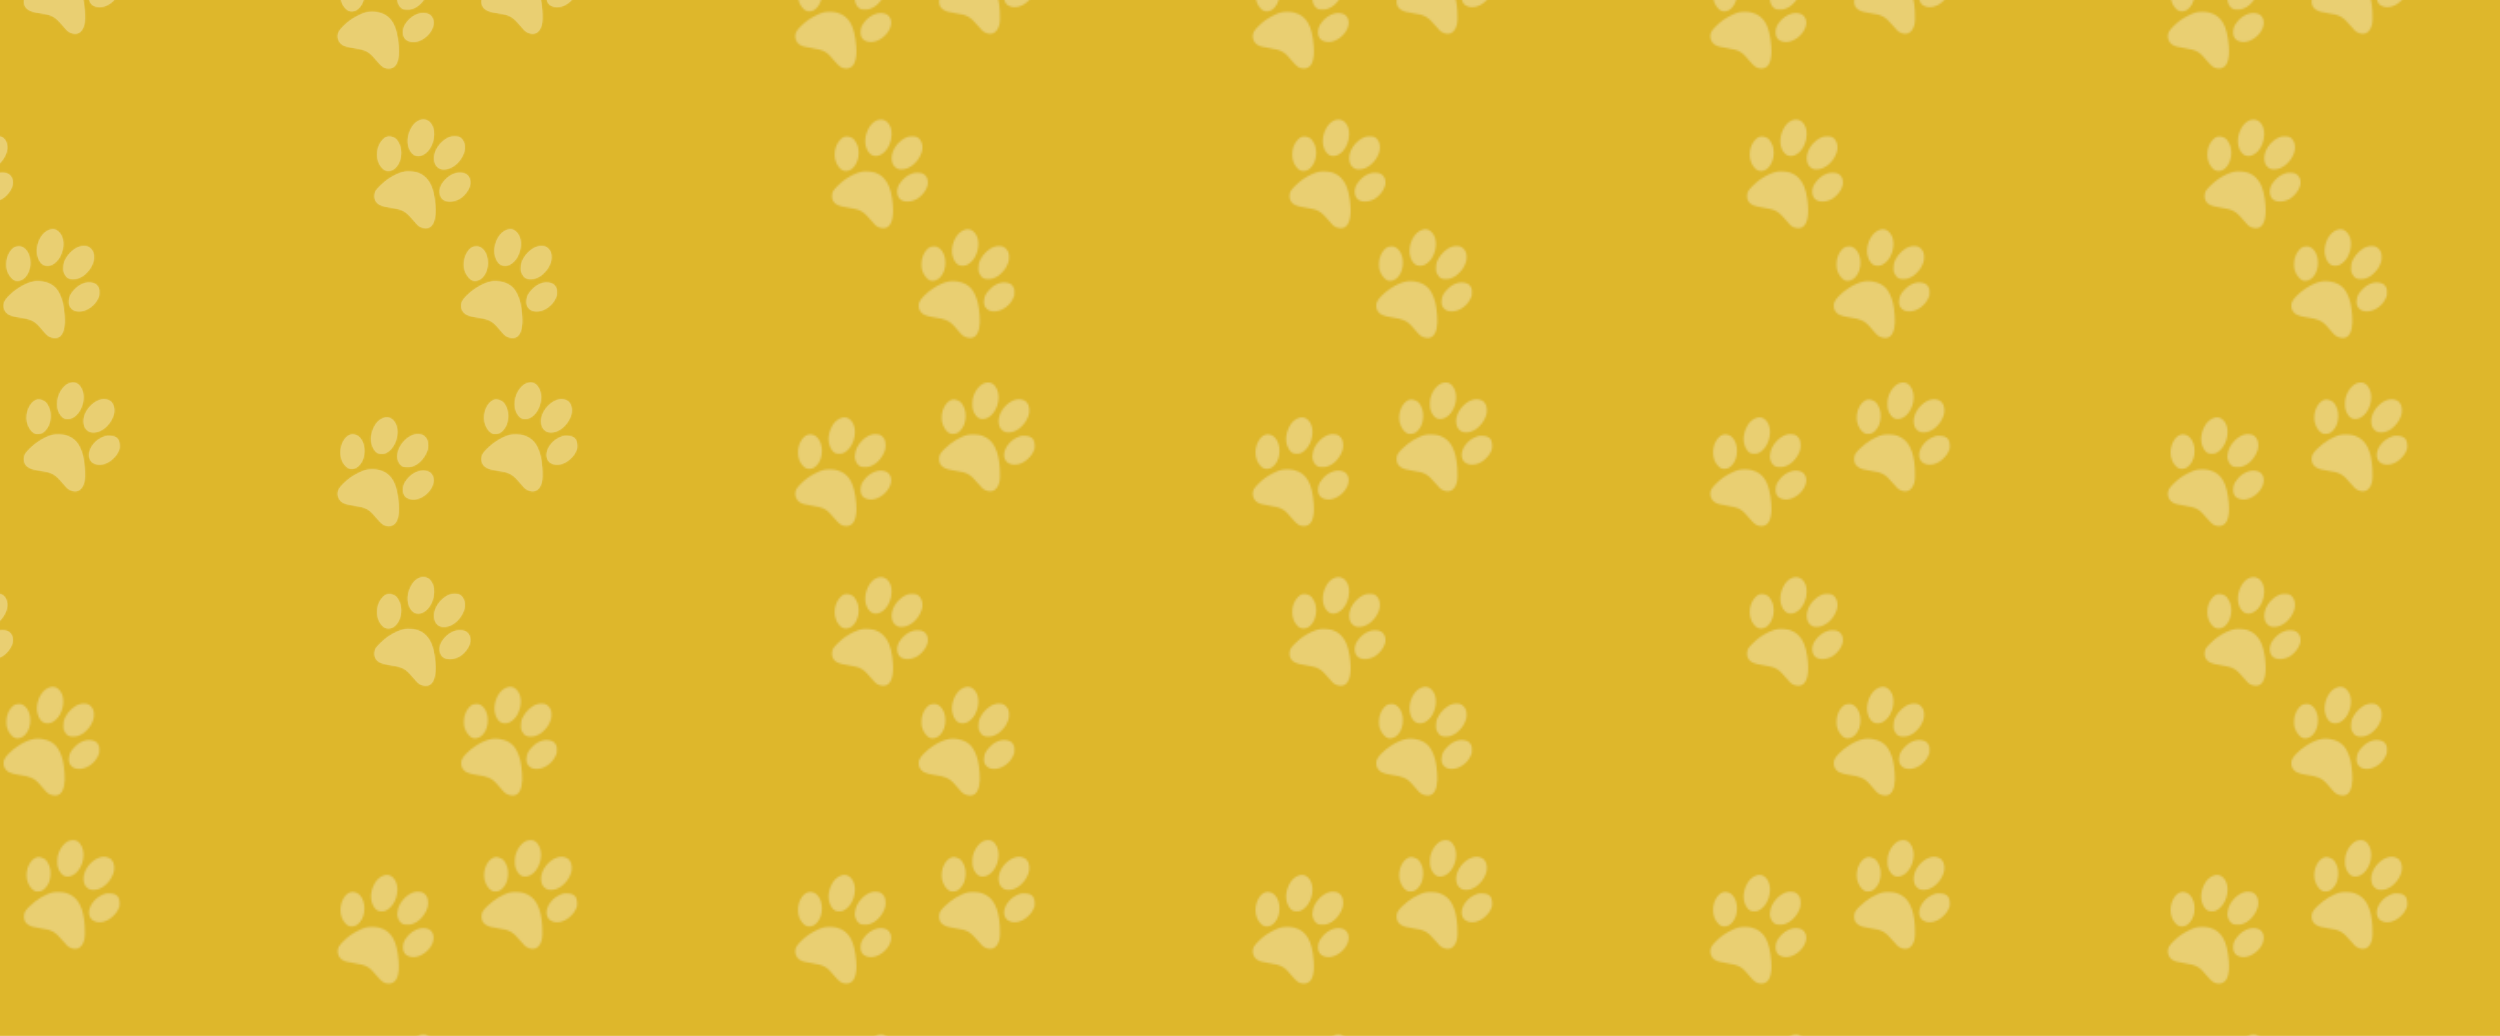 <svg id="canvas" width="1366" height="566" viewBox="0 0 1366 566" xmlns="http://www.w3.org/2000/svg" xmlns:xlink="http://www.w3.org/1999/xlink" version="1.1" style="position:relative;" class="canvas-root-65fca" data-reactid="3"><defs data-reactid="4"><style data-reactid="5">#canvas [data-element="bg"] {fill: rgba(222, 183, 43, 1)}#canvas #original-97653 [data-element="el-0"] {fill:#E9CF72;stroke:none;}#canvas #original-97653 [data-element="el-1"] {fill:#E9CF72;stroke:none;}#canvas #original-97653 [data-element="el-2"] {fill:#E9CF72;stroke:none;}#canvas #original-97653 [data-element="el-3"] {fill:#E9CF72;stroke:none;}#canvas #original-97653 [data-element="el-4"] {fill:#E9CF72;stroke:none;}#canvas #original-97653 [data-element="el-5"] {fill:#E9CF72;stroke:none;}#canvas #original-97653 [data-element="el-6"] {fill:#E9CF72;stroke:none;}#canvas #original-97653 [data-element="el-7"] {fill:#E9CF72;stroke:none;}#canvas #original-97653 [data-element="el-8"] {fill:#E9CF72;stroke:none;}#canvas #original-97653 [data-element="el-9"] {fill:#E9CF72;stroke:none;}#canvas #original-97653 [data-element="el-10"] {fill:#E9CF72;stroke:none;}#canvas #original-97653 [data-element="el-11"] {fill:#E9CF72;stroke:none;}#canvas #original-97653 [data-element="el-12"] {fill:#E9CF72;stroke:none;}#canvas #original-97653 [data-element="el-13"] {fill:#E9CF72;stroke:none;}#canvas #original-97653 [data-element="el-14"] {fill:#E9CF72;stroke:none;}#canvas #original-97653 [data-element="el-15"] {fill:#E9CF72;stroke:none;}#canvas #original-97653 [data-element="el-16"] {fill:#E9CF72;stroke:none;}#canvas #original-97653 [data-element="el-17"] {fill:#E9CF72;stroke:none;}#canvas #original-97653 [data-element="el-18"] {fill:#E9CF72;stroke:none;}#canvas #original-97653 [data-element="el-19"] {fill:#E9CF72;stroke:none;}</style><pattern id="canvas-ptn-image" patternUnits="userSpaceOnUse" x="0" y="0" width="250" height="250" data-reactid="6"><rect x="0" y="0" width="250" height="250" data-element="bg" data-reactid="7"></rect><g><use xlink:href="#transformed-97653" x="-250" y="-250"></use><use xlink:href="#transformed-97653" x="0" y="-250"></use><use xlink:href="#transformed-97653" x="250" y="-250"></use><use xlink:href="#transformed-97653" x="-250" y="0"></use><use xlink:href="#transformed-97653" x="0" y="0"></use><use xlink:href="#transformed-97653" x="250" y="0"></use><use xlink:href="#transformed-97653" x="-250" y="250"></use><use xlink:href="#transformed-97653" x="0" y="250"></use><use xlink:href="#transformed-97653" x="250" y="250"></use></g></pattern><pattern id="canvas-ptn-grid" patternUnits="userSpaceOnUse" x="0" y="0" width="20" height="20" data-reactid="27"><line class="canvas-dottedBack-56d9e" x1="0" y1="19" x2="20" y2="19" data-reactid="28"></line><line class="canvas-dotted-f81e7" x1="0" y1="19" x2="20" y2="19" data-reactid="29"></line><line class="canvas-dottedBack-56d9e" x1="19" y1="0" x2="19" y2="20" data-reactid="30"></line><line class="canvas-dotted-f81e7" x1="19" y1="0" x2="19" y2="20" data-reactid="31"></line></pattern><pattern id="canvas-ptn-bounds" patternUnits="userSpaceOnUse" x="0" y="0" width="250" height="250" data-reactid="32"><line class="canvas-bounds-a46d8" x1="0" y1="249" x2="250" y2="249" data-reactid="33"></line><line class="canvas-bounds-a46d8" x1="249" y1="0" x2="249" y2="250" data-reactid="34"></line></pattern></defs><rect id="canvas-ptn-preview" width="1366" height="566" fill="url(#canvas-ptn-image)" data-reactid="35"></rect><g id="bgp-canvas-click-group-97653" class="canvas-clickGroup-c3d71" transform="translate(0, 0)"><g id="transformed-97653" data-image="97653" transform="translate(-65.5, -125) rotate(0, 65.5, 125)"><g><svg version="1.1" width="131px" height="250px" viewBox="0 0 131 250"><g id="original-97653"><svg xmlns="http://www.w3.org/2000/svg" version="1.1" viewBox="0 0 672 1280" xmlns:xlink="http://www.w3.org/1999/xlink" preserveAspectRatio="xMidYMid meet">
  <path d="M475.3 1.5c-17.8 5.5-31.9 25.7-35.4 50.8-2.8 19.9 5.4 41.7 18 47.9 7 3.5 16.7 3.2 24.5-.6 7.9-3.9 17.2-13.3 21.8-22.1 13.9-26.7 12.1-56.1-4.3-70.9-7.2-6.5-15-8.1-24.6-5.1z" data-element="el-0"></path>
  <path d="M558.9 48.9C543 54 527.2 68.4 518.8 85.5c-3.9 7.9-5.3 14.3-5.3 24 0 8.2.3 9.7 3.3 15.7 5.8 11.9 12.4 15.4 27.4 14.5 7.6-.4 9.7-1 17.5-4.7 7.3-3.5 10.3-5.8 17.3-12.9 8.8-8.8 13.3-15.9 18.1-28.6 3-7.9 3.2-20.6.5-28.5-2.6-7.4-10.3-15.2-16.8-16.8-6.6-1.7-15.3-1.4-21.9.7z" data-element="el-1"></path>
  <path d="M379.7 49.4c-10.4 3.7-19.8 16.6-24.2 33.1-1.9 7.2-2.2 23-.5 30 3.3 13.4 13.6 27.7 22.6 31.1 9.2 3.5 21.5-.4 29.4-9.3 9.1-10.3 14-24.3 14-39.8 0-26.5-13.9-46.6-32-46.4-3 0-7.2.6-9.3 1.3z" data-element="el-2"></path>
  <path d="M432.5 146.1c-13.8 2.1-30.3 9.2-46.8 20.3-18.4 12.3-35.4 29.7-38.2 38.9-4.3 14.4 1.4 28.1 14.4 34.6 6.8 3.4 15 5.5 29.6 7.6 15 2.2 22.9 4 30.4 7 12.2 5 17.9 9.8 32.7 27.5 6.3 7.6 13.2 15 15.3 16.4 11.8 8.2 26.9 8.8 35 1.3 9.9-9.2 14.3-29.5 12.1-56.7-2.3-29.6-5.8-44.7-14.2-62-6.2-12.8-14.2-21.4-25.5-27.3-12.5-6.6-31.1-9.7-44.8-7.6z" data-element="el-3"></path>
  <path d="M575.2 150.4c-10.6 2.6-20.1 8.2-29.3 17.5-11.4 11.5-16 20.4-16.7 32.1-.6 10.5 1 15.8 6.4 21.9 3.3 3.7 5.7 5.2 10.1 6.7 22.7 7.4 51.8-7.7 64.6-33.5 4-8.1 4.2-8.8 4.2-18 0-8.8-.3-10.1-3-15-1.7-3-4.6-6.4-6.6-7.8-7.5-4.9-19-6.4-29.7-3.9z" data-element="el-4"></path>
  <path d="M535 430.4c-8.5 1.8-12.9 4.4-20 11.6-7.2 7.2-13.4 18.4-16.6 30-2.6 9.2-2.6 27.5 0 35 3.7 11.1 10.4 20.1 17.1 23.1 6.5 3 15.7 2.5 23.3-1.1 25.4-12 39.3-54.1 26.7-80.7-6.9-14.8-17.1-20.7-30.5-17.9z" data-element="el-5"></path>
  <path d="M621 477c-21.7 3.9-44.1 26.4-49.6 49.7-2.1 9-1.5 20.1 1.6 27.1 3.3 7.6 10.4 13.7 17.7 15.2 23.7 5 51.7-15.1 62.8-45.1 5.1-13.5 3.5-28.5-4-38.3-5.2-6.8-17.7-10.6-28.5-8.6z" data-element="el-6"></path>
  <path d="M439 477.9c-19.4 6.3-32.6 35.9-27.6 61.6 2.9 14.5 11.5 27.9 21.2 32.6 3.8 1.8 5.7 2.1 11.2 1.7 8-.6 13.2-3 18.8-9 9.5-9.8 14.4-22.1 15.1-37.8.8-15.7-3.2-29.2-11.9-40.2-5.3-6.7-19.3-11.4-26.8-8.9z" data-element="el-7"></path>
  <path d="M131 528.3c-12.2 3.5-21.9 12-28.7 25.3-11.7 22.6-11.8 47-.2 64.3 5.9 8.9 11 11.6 21.4 11.6 6.8 0 8.8-.5 13.5-2.9 24.7-12.9 38.2-54.3 26.1-80.2-7-14.9-19.2-21.8-32.1-18.1z" data-element="el-8"></path>
  <path d="M215.3 575.4c-20.4 5.2-40.7 26.3-46.3 48.1-2.4 9.4-2.5 16-.4 23.4 2 7.1 5.8 12.7 11.3 16.6 3.8 2.7 5.2 3 13.2 3.3 6.9.3 10.4-.1 15.7-1.7 17.4-5.3 33.3-21.3 41.4-41.6 2.7-6.8 3.2-9.3 3.2-17 .1-11-1.9-17.5-7.4-23.8-2.2-2.5-5.9-5.2-8.2-6.2-5.6-2.2-16.1-2.8-22.5-1.1z" data-element="el-9"></path>
  <path d="M34.4 576.3c-15.1 5.7-26.6 27-26.6 49.2 0 15.7 4.9 28.9 14.3 38.4 6.2 6.3 11.9 8.6 19.9 7.8 7.4-.6 13.1-3.8 19.4-10.8C70.3 651 75 637.4 75 621.5c0-15.5-4.6-28.7-13.2-38-6.6-7.3-18.8-10.4-27.4-7.2z" data-element="el-10"></path>
  <path d="M484 576.4c-19.9 4.2-46.8 20.4-65.5 39.3-11.6 11.7-14.7 17-15.3 26.1-.8 11.7 3.5 20.4 12.8 26 7.6 4.5 15.3 6.7 32.6 9.2 32.9 4.6 42 9.6 62.8 34.4 12.1 14.4 15 17 21.6 20 18.6 8.4 33.1.4 39.1-21.6 2.2-8.2 2.7-24.7 1.3-41.3-2.3-27.2-5.8-41.8-13.9-58.4-7.8-16-21-27.1-38.3-32.3-8.7-2.6-28-3.3-37.2-1.4z" data-element="el-11"></path>
  <path d="M630.5 580.1c-14.4 4.8-26.1 13.1-34.7 24.7-16.5 22.3-12.7 47.8 8.1 53.6 16.9 4.7 35.2-1.4 50.7-16.9 6.4-6.4 9-10 12.5-17 4.3-8.6 4.4-9.1 4.3-17.9-.1-13.9-4.7-21.7-15-25.6-6-2.2-20.3-2.7-25.9-.9z" data-element="el-12"></path>
  <path d="M78 675c-9.8 2.5-31.1 13.3-43 21.8-11.5 8.2-27.5 24.1-31.4 31.1-7.2 13.3-2.8 30.2 9.9 38.1 6 3.7 14.7 6 33.5 9 33.6 5.3 41 9.4 61.4 33.9 15.9 19 22.4 23.3 35.4 23.2 20.8-.2 30.4-22.2 27.2-62.5-4.5-57.9-20.4-85.5-54.3-94.3-11.5-3-27.6-3.1-38.7-.3z" data-element="el-13"></path>
  <path d="M232.3 677.1c-16.2 2.8-32 14-42.3 30-4.8 7.4-7 14.7-7 23.1 0 16.6 8.9 25.8 26.5 27.4 17.9 1.7 40.3-11.3 51.9-30 10.4-16.7 10.1-34-.6-44.3-5.8-5.6-17.6-8.2-28.5-6.2z" data-element="el-14"></path>
  <path d="M229.9 976.9c-11.2 4.4-19.4 12.8-26 26.6-11.5 24.1-9.9 49.8 4.1 65.8 2.2 2.5 5.9 5.2 8.2 6.2 25.1 10.1 53.6-21.1 54-59 .1-13.9-2.8-23.1-10.3-32.5-6.7-8.3-19.3-11.3-30-7.1z" data-element="el-15"></path>
  <path d="M139.7 1023.1c-6.1 1.4-9.2 3.5-14.5 9.5-9.4 10.5-14.5 24.4-14.5 39.9-.1 15.2 4.3 27.8 12.9 37.4 6.3 7 11.1 9.3 18.9 9.3 28.2-.2 45.5-45.9 29.4-77.6-1.7-3.4-4.4-7.8-6.1-9.8-5.3-6.7-17.5-10.8-26.1-8.7z" data-element="el-16"></path>
  <path d="M314.1 1024c-12.5 4.6-24.6 14.5-33.1 27-19.2 28.3-11.8 61.9 13.9 63.8 22.9 1.7 47.6-17 58.2-44 7.4-18.9 2.4-39.2-11.5-46.6-5-2.6-20.7-2.7-27.5-.2z" data-element="el-17"></path>
  <path d="M187.8 1121c-13.7 2.5-29.1 9.4-46.3 20.8-11.8 7.8-32.1 27.3-35.5 34.2-2.8 5.6-3.8 16.1-2 21.6 4.8 14.7 15.2 20.2 46.1 24.8 32.1 4.8 40.6 9.4 61.1 33.8 12.3 14.6 14.8 17 21.7 20.4 7.1 3.5 18.5 4 24 1 16-8.6 21.1-35.9 15-79.6-3.8-27.8-11.5-46.5-24.4-59.6-7.6-7.7-17-13.1-28-15.9-7.1-1.9-25.1-2.8-31.7-1.5z" data-element="el-18"></path>
  <path d="M330.3 1125.5c-14.6 4-28.9 15.2-38.2 30-9.2 14.5-8.3 33.7 2 43 10.3 9.2 31.7 8.5 48.7-1.7 12-7.3 24.1-22.5 27.6-34.7 4.8-16.6-1.6-32-15.3-36.4-6.4-2.1-17.5-2.1-24.8-.2z" data-element="el-19"></path>
</svg>
</g></svg></g></g><g id="transformed-97653" data-image="97653" data-satelite="-1,-1" transform="translate(-315.5, -375) rotate(0, 65.5, 125)" class="canvas-satelite-76600"><g><svg version="1.1" width="131px" height="250px" viewBox="0 0 131 250"><g id="original-97653"><svg xmlns="http://www.w3.org/2000/svg" version="1.1" viewBox="0 0 672 1280" xmlns:xlink="http://www.w3.org/1999/xlink" preserveAspectRatio="xMidYMid meet">
  <path d="M475.3 1.5c-17.8 5.5-31.9 25.7-35.4 50.8-2.8 19.9 5.4 41.7 18 47.9 7 3.5 16.7 3.2 24.5-.6 7.9-3.9 17.2-13.3 21.8-22.1 13.9-26.7 12.1-56.1-4.3-70.9-7.2-6.5-15-8.1-24.6-5.1z" data-element="el-0"></path>
  <path d="M558.9 48.9C543 54 527.2 68.4 518.8 85.5c-3.9 7.9-5.3 14.3-5.3 24 0 8.2.3 9.7 3.3 15.7 5.8 11.9 12.4 15.4 27.4 14.5 7.6-.4 9.7-1 17.5-4.7 7.3-3.5 10.3-5.8 17.3-12.9 8.8-8.8 13.3-15.9 18.1-28.6 3-7.9 3.2-20.6.5-28.5-2.6-7.4-10.3-15.2-16.8-16.8-6.6-1.7-15.3-1.4-21.9.7z" data-element="el-1"></path>
  <path d="M379.7 49.4c-10.4 3.7-19.8 16.6-24.2 33.1-1.9 7.2-2.2 23-.5 30 3.3 13.4 13.6 27.7 22.6 31.1 9.2 3.5 21.5-.4 29.4-9.3 9.1-10.3 14-24.3 14-39.8 0-26.5-13.9-46.6-32-46.4-3 0-7.2.6-9.3 1.3z" data-element="el-2"></path>
  <path d="M432.5 146.1c-13.8 2.1-30.3 9.2-46.8 20.3-18.4 12.3-35.4 29.7-38.2 38.9-4.3 14.4 1.4 28.1 14.4 34.6 6.8 3.4 15 5.5 29.6 7.6 15 2.2 22.9 4 30.4 7 12.2 5 17.9 9.8 32.7 27.5 6.3 7.6 13.2 15 15.3 16.4 11.8 8.2 26.9 8.8 35 1.3 9.9-9.2 14.3-29.5 12.1-56.7-2.3-29.6-5.8-44.7-14.2-62-6.2-12.8-14.2-21.4-25.5-27.3-12.5-6.6-31.1-9.7-44.8-7.6z" data-element="el-3"></path>
  <path d="M575.2 150.4c-10.6 2.6-20.1 8.2-29.3 17.5-11.4 11.5-16 20.4-16.7 32.1-.6 10.5 1 15.8 6.4 21.9 3.3 3.7 5.7 5.2 10.1 6.7 22.7 7.4 51.8-7.7 64.6-33.5 4-8.1 4.2-8.8 4.2-18 0-8.8-.3-10.1-3-15-1.7-3-4.6-6.4-6.6-7.8-7.5-4.9-19-6.4-29.7-3.9z" data-element="el-4"></path>
  <path d="M535 430.4c-8.5 1.8-12.9 4.4-20 11.6-7.2 7.2-13.4 18.4-16.6 30-2.6 9.2-2.6 27.5 0 35 3.7 11.1 10.4 20.1 17.1 23.1 6.5 3 15.7 2.5 23.3-1.1 25.4-12 39.3-54.1 26.7-80.7-6.9-14.8-17.1-20.7-30.5-17.9z" data-element="el-5"></path>
  <path d="M621 477c-21.7 3.9-44.1 26.4-49.6 49.7-2.1 9-1.5 20.1 1.6 27.1 3.3 7.6 10.4 13.7 17.7 15.2 23.7 5 51.7-15.1 62.8-45.1 5.1-13.5 3.5-28.5-4-38.3-5.2-6.8-17.7-10.6-28.5-8.6z" data-element="el-6"></path>
  <path d="M439 477.9c-19.4 6.3-32.6 35.9-27.6 61.6 2.9 14.5 11.5 27.9 21.2 32.6 3.8 1.8 5.7 2.1 11.2 1.7 8-.6 13.2-3 18.8-9 9.5-9.8 14.4-22.1 15.1-37.8.8-15.7-3.2-29.2-11.9-40.2-5.3-6.7-19.3-11.4-26.8-8.9z" data-element="el-7"></path>
  <path d="M131 528.3c-12.2 3.5-21.9 12-28.7 25.3-11.7 22.6-11.8 47-.2 64.3 5.9 8.9 11 11.6 21.4 11.6 6.8 0 8.8-.5 13.5-2.9 24.7-12.9 38.2-54.3 26.1-80.2-7-14.9-19.2-21.8-32.1-18.1z" data-element="el-8"></path>
  <path d="M215.3 575.4c-20.4 5.2-40.7 26.3-46.3 48.1-2.4 9.4-2.5 16-.4 23.4 2 7.1 5.8 12.7 11.3 16.6 3.8 2.7 5.2 3 13.2 3.3 6.9.3 10.4-.1 15.7-1.7 17.4-5.3 33.3-21.3 41.4-41.6 2.7-6.8 3.2-9.3 3.2-17 .1-11-1.9-17.5-7.4-23.8-2.2-2.5-5.9-5.2-8.2-6.2-5.6-2.2-16.1-2.8-22.5-1.1z" data-element="el-9"></path>
  <path d="M34.4 576.3c-15.1 5.7-26.6 27-26.6 49.2 0 15.7 4.9 28.9 14.3 38.4 6.2 6.3 11.9 8.6 19.9 7.8 7.4-.6 13.1-3.8 19.4-10.8C70.3 651 75 637.4 75 621.5c0-15.5-4.6-28.7-13.2-38-6.6-7.3-18.8-10.4-27.4-7.2z" data-element="el-10"></path>
  <path d="M484 576.4c-19.9 4.2-46.8 20.4-65.5 39.3-11.6 11.7-14.7 17-15.3 26.1-.8 11.7 3.5 20.4 12.8 26 7.6 4.5 15.3 6.7 32.6 9.2 32.9 4.6 42 9.6 62.8 34.4 12.1 14.4 15 17 21.6 20 18.6 8.4 33.1.4 39.1-21.6 2.2-8.2 2.7-24.7 1.3-41.3-2.3-27.2-5.8-41.8-13.9-58.4-7.8-16-21-27.1-38.3-32.3-8.7-2.6-28-3.3-37.2-1.4z" data-element="el-11"></path>
  <path d="M630.5 580.1c-14.4 4.8-26.1 13.1-34.7 24.7-16.5 22.3-12.7 47.8 8.1 53.6 16.9 4.7 35.2-1.4 50.7-16.9 6.4-6.4 9-10 12.5-17 4.3-8.6 4.4-9.1 4.3-17.9-.1-13.9-4.7-21.7-15-25.6-6-2.2-20.3-2.7-25.9-.9z" data-element="el-12"></path>
  <path d="M78 675c-9.8 2.5-31.1 13.3-43 21.8-11.5 8.2-27.5 24.1-31.4 31.1-7.2 13.3-2.8 30.2 9.9 38.1 6 3.7 14.7 6 33.5 9 33.6 5.3 41 9.4 61.4 33.9 15.9 19 22.4 23.3 35.4 23.2 20.8-.2 30.4-22.2 27.2-62.5-4.5-57.9-20.4-85.5-54.3-94.3-11.5-3-27.6-3.1-38.7-.3z" data-element="el-13"></path>
  <path d="M232.3 677.1c-16.2 2.8-32 14-42.3 30-4.8 7.4-7 14.7-7 23.1 0 16.6 8.9 25.8 26.5 27.4 17.9 1.7 40.3-11.3 51.9-30 10.4-16.7 10.1-34-.6-44.3-5.8-5.6-17.6-8.2-28.5-6.2z" data-element="el-14"></path>
  <path d="M229.9 976.9c-11.2 4.4-19.4 12.8-26 26.6-11.5 24.1-9.9 49.8 4.1 65.8 2.2 2.5 5.9 5.2 8.2 6.2 25.1 10.1 53.6-21.1 54-59 .1-13.9-2.8-23.1-10.3-32.5-6.7-8.3-19.3-11.3-30-7.1z" data-element="el-15"></path>
  <path d="M139.7 1023.1c-6.1 1.4-9.2 3.5-14.5 9.5-9.4 10.5-14.5 24.4-14.5 39.9-.1 15.2 4.3 27.8 12.9 37.4 6.3 7 11.1 9.3 18.9 9.3 28.2-.2 45.5-45.9 29.4-77.6-1.7-3.4-4.4-7.8-6.1-9.8-5.3-6.7-17.5-10.8-26.1-8.7z" data-element="el-16"></path>
  <path d="M314.1 1024c-12.5 4.6-24.6 14.5-33.1 27-19.2 28.3-11.8 61.9 13.9 63.8 22.9 1.7 47.6-17 58.2-44 7.4-18.9 2.4-39.2-11.5-46.6-5-2.6-20.7-2.7-27.5-.2z" data-element="el-17"></path>
  <path d="M187.8 1121c-13.7 2.5-29.1 9.4-46.3 20.8-11.8 7.8-32.1 27.3-35.5 34.2-2.8 5.6-3.8 16.1-2 21.6 4.8 14.7 15.2 20.2 46.1 24.8 32.1 4.8 40.6 9.4 61.1 33.8 12.3 14.6 14.8 17 21.7 20.4 7.1 3.5 18.5 4 24 1 16-8.6 21.1-35.9 15-79.6-3.8-27.8-11.5-46.5-24.4-59.6-7.6-7.7-17-13.1-28-15.9-7.1-1.9-25.1-2.8-31.7-1.5z" data-element="el-18"></path>
  <path d="M330.3 1125.5c-14.6 4-28.9 15.2-38.2 30-9.2 14.5-8.3 33.7 2 43 10.3 9.2 31.7 8.5 48.7-1.7 12-7.3 24.1-22.5 27.6-34.7 4.8-16.6-1.6-32-15.3-36.4-6.4-2.1-17.5-2.1-24.8-.2z" data-element="el-19"></path>
</svg>
</g></svg></g></g><g id="transformed-97653" data-image="97653" data-satelite="0,-1" transform="translate(-65.5, -375) rotate(0, 65.5, 125)" class="canvas-satelite-76600"><g><svg version="1.1" width="131px" height="250px" viewBox="0 0 131 250"><g id="original-97653"><svg xmlns="http://www.w3.org/2000/svg" version="1.1" viewBox="0 0 672 1280" xmlns:xlink="http://www.w3.org/1999/xlink" preserveAspectRatio="xMidYMid meet">
  <path d="M475.3 1.5c-17.8 5.5-31.9 25.7-35.4 50.8-2.8 19.9 5.4 41.7 18 47.9 7 3.5 16.7 3.2 24.5-.6 7.9-3.9 17.2-13.3 21.8-22.1 13.9-26.7 12.1-56.1-4.3-70.9-7.2-6.5-15-8.1-24.6-5.1z" data-element="el-0"></path>
  <path d="M558.9 48.9C543 54 527.2 68.4 518.8 85.5c-3.9 7.9-5.3 14.3-5.3 24 0 8.2.3 9.7 3.3 15.7 5.8 11.9 12.4 15.4 27.4 14.5 7.6-.4 9.7-1 17.5-4.7 7.3-3.5 10.3-5.8 17.3-12.9 8.8-8.8 13.3-15.9 18.1-28.6 3-7.9 3.2-20.6.5-28.5-2.6-7.4-10.3-15.2-16.8-16.8-6.6-1.7-15.3-1.4-21.9.7z" data-element="el-1"></path>
  <path d="M379.7 49.4c-10.4 3.7-19.8 16.6-24.2 33.1-1.9 7.2-2.2 23-.5 30 3.3 13.4 13.6 27.7 22.6 31.1 9.2 3.5 21.5-.4 29.4-9.3 9.1-10.3 14-24.3 14-39.8 0-26.5-13.9-46.6-32-46.4-3 0-7.2.6-9.3 1.3z" data-element="el-2"></path>
  <path d="M432.5 146.1c-13.8 2.1-30.3 9.2-46.8 20.3-18.4 12.3-35.4 29.7-38.2 38.9-4.3 14.4 1.4 28.1 14.4 34.6 6.8 3.4 15 5.5 29.6 7.6 15 2.2 22.9 4 30.4 7 12.2 5 17.9 9.8 32.7 27.5 6.3 7.6 13.2 15 15.3 16.4 11.8 8.2 26.9 8.8 35 1.3 9.9-9.2 14.3-29.5 12.1-56.7-2.3-29.6-5.8-44.7-14.2-62-6.2-12.8-14.2-21.4-25.5-27.3-12.5-6.6-31.1-9.7-44.8-7.6z" data-element="el-3"></path>
  <path d="M575.2 150.4c-10.6 2.6-20.1 8.2-29.3 17.5-11.4 11.5-16 20.4-16.7 32.1-.6 10.5 1 15.8 6.4 21.9 3.3 3.7 5.7 5.2 10.1 6.7 22.7 7.4 51.8-7.7 64.6-33.5 4-8.1 4.2-8.8 4.2-18 0-8.8-.3-10.1-3-15-1.7-3-4.6-6.4-6.6-7.8-7.5-4.9-19-6.4-29.7-3.9z" data-element="el-4"></path>
  <path d="M535 430.4c-8.5 1.8-12.9 4.4-20 11.6-7.2 7.2-13.4 18.4-16.6 30-2.6 9.2-2.6 27.5 0 35 3.7 11.1 10.4 20.1 17.1 23.1 6.5 3 15.7 2.5 23.3-1.1 25.4-12 39.3-54.1 26.7-80.7-6.9-14.8-17.1-20.7-30.5-17.9z" data-element="el-5"></path>
  <path d="M621 477c-21.7 3.9-44.1 26.4-49.6 49.7-2.1 9-1.5 20.1 1.6 27.1 3.3 7.6 10.4 13.7 17.7 15.2 23.7 5 51.7-15.1 62.8-45.1 5.1-13.5 3.5-28.5-4-38.3-5.2-6.8-17.7-10.6-28.5-8.6z" data-element="el-6"></path>
  <path d="M439 477.9c-19.4 6.3-32.6 35.9-27.6 61.6 2.9 14.5 11.5 27.9 21.2 32.6 3.8 1.8 5.7 2.1 11.2 1.7 8-.6 13.2-3 18.8-9 9.5-9.8 14.4-22.1 15.1-37.8.8-15.7-3.2-29.2-11.9-40.2-5.3-6.7-19.3-11.4-26.8-8.9z" data-element="el-7"></path>
  <path d="M131 528.3c-12.2 3.5-21.9 12-28.7 25.3-11.7 22.6-11.8 47-.2 64.3 5.9 8.9 11 11.6 21.4 11.6 6.8 0 8.8-.5 13.5-2.9 24.7-12.9 38.2-54.3 26.1-80.2-7-14.9-19.2-21.8-32.1-18.1z" data-element="el-8"></path>
  <path d="M215.3 575.4c-20.4 5.2-40.7 26.3-46.3 48.1-2.4 9.4-2.5 16-.4 23.4 2 7.1 5.8 12.7 11.3 16.6 3.8 2.7 5.2 3 13.2 3.3 6.9.3 10.4-.1 15.7-1.7 17.4-5.3 33.3-21.3 41.4-41.6 2.7-6.8 3.2-9.3 3.2-17 .1-11-1.9-17.5-7.4-23.8-2.2-2.5-5.9-5.2-8.2-6.2-5.6-2.2-16.1-2.8-22.5-1.1z" data-element="el-9"></path>
  <path d="M34.4 576.3c-15.1 5.7-26.6 27-26.6 49.2 0 15.7 4.9 28.9 14.3 38.4 6.2 6.3 11.9 8.6 19.9 7.8 7.4-.6 13.1-3.8 19.4-10.8C70.3 651 75 637.4 75 621.5c0-15.5-4.6-28.7-13.2-38-6.6-7.3-18.8-10.4-27.4-7.2z" data-element="el-10"></path>
  <path d="M484 576.4c-19.9 4.2-46.8 20.4-65.5 39.3-11.6 11.7-14.7 17-15.3 26.1-.8 11.7 3.5 20.4 12.8 26 7.6 4.5 15.3 6.7 32.6 9.2 32.9 4.6 42 9.6 62.8 34.4 12.1 14.4 15 17 21.6 20 18.6 8.4 33.1.4 39.1-21.6 2.2-8.2 2.7-24.7 1.3-41.3-2.3-27.2-5.8-41.8-13.9-58.4-7.8-16-21-27.1-38.3-32.3-8.7-2.6-28-3.3-37.2-1.4z" data-element="el-11"></path>
  <path d="M630.5 580.1c-14.4 4.8-26.1 13.1-34.7 24.7-16.5 22.3-12.7 47.8 8.1 53.6 16.9 4.7 35.2-1.4 50.7-16.9 6.4-6.4 9-10 12.5-17 4.3-8.6 4.4-9.1 4.3-17.9-.1-13.9-4.7-21.7-15-25.6-6-2.2-20.3-2.7-25.9-.9z" data-element="el-12"></path>
  <path d="M78 675c-9.8 2.5-31.1 13.3-43 21.8-11.5 8.2-27.5 24.1-31.4 31.1-7.2 13.3-2.8 30.2 9.9 38.1 6 3.7 14.7 6 33.5 9 33.6 5.3 41 9.4 61.4 33.9 15.9 19 22.4 23.3 35.4 23.2 20.8-.2 30.4-22.2 27.2-62.5-4.5-57.9-20.4-85.5-54.3-94.3-11.5-3-27.6-3.1-38.7-.3z" data-element="el-13"></path>
  <path d="M232.3 677.1c-16.2 2.8-32 14-42.3 30-4.8 7.4-7 14.7-7 23.1 0 16.6 8.9 25.8 26.5 27.4 17.9 1.7 40.3-11.3 51.9-30 10.4-16.7 10.1-34-.6-44.3-5.8-5.6-17.6-8.2-28.5-6.2z" data-element="el-14"></path>
  <path d="M229.9 976.9c-11.2 4.4-19.4 12.8-26 26.6-11.5 24.1-9.9 49.8 4.1 65.8 2.2 2.5 5.9 5.2 8.2 6.2 25.1 10.1 53.6-21.1 54-59 .1-13.9-2.8-23.1-10.3-32.5-6.7-8.3-19.3-11.3-30-7.1z" data-element="el-15"></path>
  <path d="M139.7 1023.1c-6.1 1.4-9.2 3.5-14.5 9.5-9.4 10.5-14.5 24.4-14.5 39.9-.1 15.2 4.3 27.8 12.9 37.4 6.3 7 11.1 9.3 18.9 9.3 28.2-.2 45.5-45.9 29.4-77.6-1.7-3.4-4.4-7.8-6.1-9.8-5.3-6.7-17.5-10.8-26.1-8.7z" data-element="el-16"></path>
  <path d="M314.1 1024c-12.5 4.6-24.6 14.5-33.1 27-19.2 28.3-11.8 61.9 13.9 63.8 22.9 1.7 47.6-17 58.2-44 7.4-18.9 2.4-39.2-11.5-46.6-5-2.6-20.7-2.7-27.5-.2z" data-element="el-17"></path>
  <path d="M187.8 1121c-13.7 2.5-29.1 9.4-46.3 20.8-11.8 7.8-32.1 27.3-35.5 34.2-2.8 5.6-3.8 16.1-2 21.6 4.8 14.7 15.2 20.2 46.1 24.8 32.1 4.8 40.6 9.4 61.1 33.8 12.3 14.6 14.8 17 21.7 20.4 7.1 3.5 18.5 4 24 1 16-8.6 21.1-35.9 15-79.6-3.8-27.8-11.5-46.5-24.4-59.6-7.6-7.7-17-13.1-28-15.9-7.1-1.9-25.1-2.8-31.7-1.5z" data-element="el-18"></path>
  <path d="M330.3 1125.5c-14.6 4-28.9 15.2-38.2 30-9.2 14.5-8.3 33.7 2 43 10.3 9.2 31.7 8.5 48.7-1.7 12-7.3 24.1-22.5 27.6-34.7 4.8-16.6-1.6-32-15.3-36.4-6.4-2.1-17.5-2.1-24.8-.2z" data-element="el-19"></path>
</svg>
</g></svg></g></g><g id="transformed-97653" data-image="97653" data-satelite="1,-1" transform="translate(184.5, -375) rotate(0, 65.5, 125)" class="canvas-satelite-76600"><g><svg version="1.1" width="131px" height="250px" viewBox="0 0 131 250"><g id="original-97653"><svg xmlns="http://www.w3.org/2000/svg" version="1.1" viewBox="0 0 672 1280" xmlns:xlink="http://www.w3.org/1999/xlink" preserveAspectRatio="xMidYMid meet">
  <path d="M475.3 1.5c-17.8 5.5-31.9 25.7-35.4 50.8-2.8 19.9 5.4 41.7 18 47.9 7 3.5 16.7 3.2 24.5-.6 7.9-3.9 17.2-13.3 21.8-22.1 13.9-26.7 12.1-56.1-4.3-70.9-7.2-6.5-15-8.1-24.6-5.1z" data-element="el-0"></path>
  <path d="M558.9 48.9C543 54 527.2 68.4 518.8 85.5c-3.9 7.9-5.3 14.3-5.3 24 0 8.2.3 9.7 3.3 15.7 5.8 11.9 12.4 15.4 27.4 14.5 7.6-.4 9.7-1 17.5-4.7 7.3-3.5 10.3-5.8 17.3-12.9 8.8-8.8 13.3-15.9 18.1-28.6 3-7.9 3.2-20.6.5-28.5-2.6-7.4-10.3-15.2-16.8-16.8-6.6-1.7-15.3-1.4-21.9.7z" data-element="el-1"></path>
  <path d="M379.7 49.4c-10.4 3.7-19.8 16.6-24.2 33.1-1.9 7.2-2.2 23-.5 30 3.3 13.4 13.6 27.7 22.6 31.1 9.2 3.5 21.5-.4 29.4-9.3 9.1-10.3 14-24.3 14-39.8 0-26.5-13.9-46.6-32-46.4-3 0-7.2.6-9.3 1.3z" data-element="el-2"></path>
  <path d="M432.5 146.1c-13.8 2.1-30.3 9.2-46.8 20.3-18.4 12.3-35.4 29.7-38.2 38.9-4.3 14.4 1.4 28.1 14.4 34.6 6.8 3.4 15 5.5 29.6 7.6 15 2.2 22.9 4 30.4 7 12.2 5 17.9 9.8 32.7 27.5 6.3 7.6 13.2 15 15.3 16.4 11.8 8.2 26.9 8.8 35 1.3 9.9-9.2 14.3-29.5 12.1-56.7-2.3-29.6-5.8-44.7-14.2-62-6.2-12.8-14.2-21.4-25.5-27.3-12.5-6.6-31.1-9.7-44.8-7.6z" data-element="el-3"></path>
  <path d="M575.2 150.4c-10.6 2.6-20.1 8.2-29.3 17.5-11.4 11.5-16 20.4-16.7 32.1-.6 10.5 1 15.8 6.4 21.9 3.3 3.7 5.7 5.2 10.1 6.7 22.7 7.4 51.8-7.7 64.6-33.5 4-8.1 4.2-8.8 4.2-18 0-8.8-.3-10.1-3-15-1.7-3-4.6-6.4-6.6-7.8-7.5-4.9-19-6.4-29.7-3.9z" data-element="el-4"></path>
  <path d="M535 430.4c-8.5 1.8-12.9 4.4-20 11.6-7.2 7.2-13.4 18.4-16.6 30-2.6 9.2-2.6 27.5 0 35 3.7 11.1 10.4 20.1 17.1 23.1 6.5 3 15.7 2.5 23.3-1.1 25.4-12 39.3-54.1 26.7-80.7-6.9-14.8-17.1-20.7-30.5-17.9z" data-element="el-5"></path>
  <path d="M621 477c-21.7 3.9-44.1 26.4-49.6 49.7-2.1 9-1.5 20.1 1.6 27.1 3.3 7.6 10.4 13.7 17.7 15.2 23.7 5 51.7-15.1 62.8-45.1 5.1-13.5 3.5-28.5-4-38.3-5.2-6.8-17.7-10.6-28.5-8.6z" data-element="el-6"></path>
  <path d="M439 477.9c-19.4 6.3-32.6 35.9-27.6 61.6 2.9 14.5 11.5 27.9 21.2 32.6 3.8 1.8 5.7 2.1 11.2 1.7 8-.6 13.2-3 18.8-9 9.5-9.8 14.4-22.1 15.1-37.8.8-15.7-3.2-29.2-11.9-40.2-5.3-6.7-19.3-11.4-26.8-8.9z" data-element="el-7"></path>
  <path d="M131 528.3c-12.2 3.5-21.9 12-28.7 25.3-11.7 22.6-11.8 47-.2 64.3 5.9 8.9 11 11.6 21.4 11.6 6.8 0 8.8-.5 13.5-2.9 24.7-12.9 38.2-54.3 26.1-80.2-7-14.9-19.2-21.8-32.1-18.1z" data-element="el-8"></path>
  <path d="M215.3 575.4c-20.4 5.2-40.7 26.3-46.3 48.1-2.4 9.4-2.5 16-.4 23.4 2 7.1 5.8 12.7 11.3 16.6 3.8 2.7 5.2 3 13.2 3.3 6.9.3 10.4-.1 15.7-1.7 17.4-5.3 33.3-21.3 41.4-41.6 2.7-6.8 3.2-9.3 3.2-17 .1-11-1.9-17.5-7.4-23.8-2.2-2.5-5.9-5.2-8.2-6.2-5.6-2.2-16.1-2.8-22.5-1.1z" data-element="el-9"></path>
  <path d="M34.4 576.3c-15.1 5.7-26.6 27-26.6 49.2 0 15.7 4.9 28.9 14.3 38.4 6.2 6.3 11.9 8.6 19.9 7.8 7.4-.6 13.1-3.8 19.4-10.8C70.3 651 75 637.4 75 621.5c0-15.5-4.6-28.7-13.2-38-6.6-7.3-18.8-10.4-27.4-7.2z" data-element="el-10"></path>
  <path d="M484 576.4c-19.9 4.2-46.8 20.4-65.5 39.3-11.6 11.7-14.7 17-15.3 26.1-.8 11.7 3.5 20.4 12.8 26 7.6 4.5 15.3 6.7 32.6 9.2 32.9 4.6 42 9.6 62.8 34.4 12.1 14.4 15 17 21.6 20 18.6 8.4 33.1.4 39.1-21.6 2.2-8.2 2.7-24.7 1.3-41.3-2.3-27.2-5.8-41.8-13.9-58.4-7.8-16-21-27.1-38.3-32.3-8.7-2.6-28-3.3-37.2-1.4z" data-element="el-11"></path>
  <path d="M630.5 580.1c-14.4 4.8-26.1 13.1-34.7 24.7-16.5 22.3-12.7 47.8 8.1 53.6 16.9 4.7 35.2-1.4 50.7-16.9 6.4-6.4 9-10 12.5-17 4.3-8.6 4.4-9.1 4.3-17.9-.1-13.9-4.7-21.7-15-25.6-6-2.2-20.3-2.7-25.9-.9z" data-element="el-12"></path>
  <path d="M78 675c-9.8 2.5-31.1 13.3-43 21.8-11.5 8.2-27.5 24.1-31.4 31.1-7.2 13.3-2.8 30.2 9.9 38.1 6 3.7 14.7 6 33.5 9 33.6 5.3 41 9.4 61.4 33.9 15.9 19 22.4 23.3 35.4 23.2 20.8-.2 30.4-22.2 27.2-62.5-4.5-57.9-20.4-85.5-54.3-94.3-11.5-3-27.6-3.1-38.7-.3z" data-element="el-13"></path>
  <path d="M232.3 677.1c-16.2 2.8-32 14-42.3 30-4.8 7.4-7 14.7-7 23.1 0 16.6 8.9 25.8 26.5 27.4 17.9 1.7 40.3-11.3 51.9-30 10.4-16.7 10.1-34-.6-44.3-5.8-5.6-17.6-8.2-28.5-6.2z" data-element="el-14"></path>
  <path d="M229.9 976.9c-11.2 4.4-19.4 12.8-26 26.6-11.5 24.1-9.9 49.8 4.1 65.8 2.2 2.5 5.9 5.2 8.2 6.2 25.1 10.1 53.6-21.1 54-59 .1-13.9-2.8-23.1-10.3-32.5-6.7-8.3-19.3-11.3-30-7.1z" data-element="el-15"></path>
  <path d="M139.7 1023.1c-6.1 1.4-9.2 3.5-14.5 9.5-9.4 10.5-14.5 24.4-14.5 39.9-.1 15.2 4.3 27.8 12.9 37.4 6.3 7 11.1 9.3 18.9 9.3 28.2-.2 45.5-45.9 29.4-77.6-1.7-3.4-4.4-7.8-6.1-9.8-5.3-6.7-17.5-10.8-26.1-8.7z" data-element="el-16"></path>
  <path d="M314.1 1024c-12.5 4.6-24.6 14.5-33.1 27-19.2 28.3-11.8 61.9 13.9 63.8 22.9 1.7 47.6-17 58.2-44 7.4-18.9 2.4-39.2-11.5-46.6-5-2.6-20.7-2.7-27.5-.2z" data-element="el-17"></path>
  <path d="M187.8 1121c-13.7 2.5-29.1 9.4-46.3 20.8-11.8 7.8-32.1 27.3-35.5 34.2-2.8 5.6-3.8 16.1-2 21.6 4.8 14.7 15.2 20.2 46.1 24.8 32.1 4.8 40.6 9.4 61.1 33.8 12.3 14.6 14.8 17 21.7 20.4 7.1 3.5 18.5 4 24 1 16-8.6 21.1-35.9 15-79.6-3.8-27.8-11.5-46.5-24.4-59.6-7.6-7.7-17-13.1-28-15.9-7.1-1.9-25.1-2.8-31.7-1.5z" data-element="el-18"></path>
  <path d="M330.3 1125.5c-14.6 4-28.9 15.2-38.2 30-9.2 14.5-8.3 33.7 2 43 10.3 9.2 31.7 8.5 48.7-1.7 12-7.3 24.1-22.5 27.6-34.7 4.8-16.6-1.6-32-15.3-36.4-6.4-2.1-17.5-2.1-24.8-.2z" data-element="el-19"></path>
</svg>
</g></svg></g></g><g id="transformed-97653" data-image="97653" data-satelite="-1,0" transform="translate(-315.5, -125) rotate(0, 65.5, 125)" class="canvas-satelite-76600"><g><svg version="1.1" width="131px" height="250px" viewBox="0 0 131 250"><g id="original-97653"><svg xmlns="http://www.w3.org/2000/svg" version="1.1" viewBox="0 0 672 1280" xmlns:xlink="http://www.w3.org/1999/xlink" preserveAspectRatio="xMidYMid meet">
  <path d="M475.3 1.5c-17.8 5.5-31.9 25.7-35.4 50.8-2.8 19.9 5.4 41.7 18 47.9 7 3.5 16.7 3.2 24.5-.6 7.9-3.9 17.2-13.3 21.8-22.1 13.9-26.7 12.1-56.1-4.3-70.9-7.2-6.5-15-8.1-24.6-5.1z" data-element="el-0"></path>
  <path d="M558.9 48.9C543 54 527.2 68.4 518.8 85.5c-3.9 7.9-5.3 14.3-5.3 24 0 8.2.3 9.7 3.3 15.7 5.8 11.9 12.4 15.4 27.4 14.5 7.6-.4 9.7-1 17.5-4.7 7.3-3.5 10.3-5.8 17.3-12.9 8.8-8.8 13.3-15.9 18.1-28.6 3-7.9 3.2-20.6.5-28.5-2.6-7.4-10.3-15.2-16.8-16.8-6.6-1.7-15.3-1.4-21.9.7z" data-element="el-1"></path>
  <path d="M379.7 49.4c-10.4 3.7-19.8 16.6-24.2 33.1-1.9 7.2-2.2 23-.5 30 3.3 13.4 13.6 27.7 22.6 31.1 9.2 3.5 21.5-.4 29.4-9.3 9.1-10.3 14-24.3 14-39.8 0-26.5-13.9-46.6-32-46.4-3 0-7.2.6-9.3 1.3z" data-element="el-2"></path>
  <path d="M432.5 146.1c-13.8 2.1-30.3 9.2-46.8 20.3-18.4 12.3-35.4 29.7-38.2 38.9-4.3 14.4 1.4 28.1 14.4 34.6 6.8 3.4 15 5.5 29.6 7.6 15 2.2 22.9 4 30.4 7 12.2 5 17.9 9.8 32.7 27.5 6.3 7.6 13.2 15 15.3 16.4 11.8 8.2 26.9 8.8 35 1.3 9.9-9.2 14.3-29.5 12.1-56.7-2.3-29.6-5.8-44.7-14.2-62-6.2-12.8-14.2-21.4-25.5-27.3-12.5-6.6-31.1-9.7-44.8-7.6z" data-element="el-3"></path>
  <path d="M575.2 150.4c-10.6 2.6-20.1 8.2-29.3 17.5-11.4 11.5-16 20.4-16.7 32.1-.6 10.5 1 15.8 6.4 21.9 3.3 3.7 5.7 5.2 10.1 6.7 22.7 7.4 51.8-7.7 64.6-33.5 4-8.1 4.2-8.8 4.2-18 0-8.8-.3-10.1-3-15-1.7-3-4.6-6.4-6.6-7.8-7.5-4.9-19-6.4-29.7-3.9z" data-element="el-4"></path>
  <path d="M535 430.4c-8.5 1.8-12.9 4.4-20 11.6-7.2 7.2-13.4 18.4-16.6 30-2.6 9.2-2.6 27.5 0 35 3.7 11.1 10.4 20.1 17.1 23.1 6.5 3 15.7 2.5 23.3-1.1 25.4-12 39.3-54.1 26.7-80.7-6.9-14.8-17.1-20.7-30.5-17.9z" data-element="el-5"></path>
  <path d="M621 477c-21.7 3.9-44.1 26.4-49.6 49.7-2.1 9-1.5 20.1 1.6 27.1 3.3 7.6 10.4 13.7 17.7 15.2 23.7 5 51.7-15.1 62.8-45.1 5.1-13.5 3.5-28.5-4-38.3-5.2-6.8-17.7-10.6-28.5-8.6z" data-element="el-6"></path>
  <path d="M439 477.9c-19.4 6.3-32.6 35.9-27.6 61.6 2.9 14.5 11.5 27.9 21.2 32.6 3.8 1.8 5.7 2.1 11.2 1.7 8-.6 13.2-3 18.8-9 9.5-9.8 14.4-22.1 15.1-37.8.8-15.7-3.2-29.2-11.9-40.2-5.3-6.7-19.3-11.4-26.8-8.9z" data-element="el-7"></path>
  <path d="M131 528.3c-12.2 3.5-21.9 12-28.7 25.3-11.7 22.6-11.8 47-.2 64.3 5.9 8.9 11 11.6 21.4 11.6 6.8 0 8.8-.5 13.5-2.9 24.7-12.9 38.2-54.3 26.1-80.2-7-14.9-19.2-21.8-32.1-18.1z" data-element="el-8"></path>
  <path d="M215.3 575.4c-20.4 5.2-40.7 26.3-46.3 48.1-2.4 9.4-2.5 16-.4 23.4 2 7.1 5.8 12.7 11.3 16.6 3.8 2.7 5.2 3 13.2 3.3 6.9.3 10.4-.1 15.7-1.7 17.4-5.3 33.3-21.3 41.4-41.6 2.7-6.8 3.2-9.3 3.2-17 .1-11-1.9-17.5-7.4-23.8-2.2-2.5-5.9-5.2-8.2-6.2-5.6-2.2-16.1-2.8-22.5-1.1z" data-element="el-9"></path>
  <path d="M34.4 576.3c-15.1 5.7-26.6 27-26.6 49.2 0 15.7 4.9 28.9 14.3 38.4 6.2 6.3 11.9 8.6 19.9 7.8 7.4-.6 13.1-3.8 19.4-10.8C70.3 651 75 637.4 75 621.5c0-15.5-4.6-28.7-13.2-38-6.6-7.3-18.8-10.4-27.4-7.2z" data-element="el-10"></path>
  <path d="M484 576.4c-19.9 4.2-46.8 20.4-65.5 39.3-11.6 11.7-14.7 17-15.3 26.1-.8 11.7 3.5 20.4 12.8 26 7.6 4.5 15.3 6.7 32.6 9.2 32.9 4.6 42 9.6 62.8 34.4 12.1 14.4 15 17 21.6 20 18.6 8.4 33.1.4 39.1-21.6 2.2-8.2 2.7-24.7 1.3-41.3-2.3-27.2-5.8-41.8-13.9-58.4-7.8-16-21-27.1-38.3-32.3-8.7-2.6-28-3.3-37.2-1.4z" data-element="el-11"></path>
  <path d="M630.5 580.1c-14.4 4.8-26.1 13.1-34.7 24.7-16.5 22.3-12.7 47.8 8.1 53.6 16.9 4.7 35.2-1.4 50.7-16.9 6.4-6.4 9-10 12.5-17 4.3-8.6 4.4-9.1 4.3-17.9-.1-13.9-4.7-21.7-15-25.6-6-2.2-20.3-2.7-25.9-.9z" data-element="el-12"></path>
  <path d="M78 675c-9.8 2.5-31.1 13.3-43 21.8-11.5 8.2-27.5 24.1-31.4 31.1-7.2 13.3-2.8 30.2 9.9 38.1 6 3.7 14.7 6 33.5 9 33.6 5.3 41 9.4 61.4 33.9 15.9 19 22.4 23.3 35.4 23.2 20.8-.2 30.4-22.2 27.2-62.5-4.5-57.9-20.4-85.5-54.3-94.3-11.5-3-27.6-3.1-38.7-.3z" data-element="el-13"></path>
  <path d="M232.3 677.1c-16.2 2.8-32 14-42.3 30-4.8 7.4-7 14.7-7 23.1 0 16.6 8.9 25.8 26.5 27.4 17.9 1.7 40.3-11.3 51.9-30 10.4-16.7 10.1-34-.6-44.3-5.8-5.6-17.6-8.2-28.5-6.2z" data-element="el-14"></path>
  <path d="M229.9 976.9c-11.2 4.4-19.4 12.8-26 26.6-11.5 24.1-9.9 49.8 4.1 65.8 2.2 2.5 5.9 5.2 8.2 6.2 25.1 10.1 53.6-21.1 54-59 .1-13.9-2.8-23.1-10.3-32.5-6.7-8.3-19.3-11.3-30-7.1z" data-element="el-15"></path>
  <path d="M139.7 1023.1c-6.1 1.4-9.2 3.5-14.5 9.5-9.4 10.5-14.5 24.4-14.5 39.9-.1 15.2 4.3 27.8 12.9 37.4 6.3 7 11.1 9.3 18.9 9.3 28.2-.2 45.5-45.9 29.4-77.6-1.7-3.4-4.4-7.8-6.1-9.8-5.3-6.7-17.5-10.8-26.1-8.7z" data-element="el-16"></path>
  <path d="M314.1 1024c-12.5 4.6-24.6 14.5-33.1 27-19.2 28.3-11.8 61.9 13.9 63.8 22.9 1.7 47.6-17 58.2-44 7.4-18.9 2.4-39.2-11.5-46.6-5-2.6-20.7-2.7-27.5-.2z" data-element="el-17"></path>
  <path d="M187.8 1121c-13.7 2.5-29.1 9.4-46.3 20.8-11.8 7.8-32.1 27.3-35.5 34.2-2.8 5.6-3.8 16.1-2 21.6 4.8 14.7 15.2 20.2 46.1 24.8 32.1 4.8 40.6 9.4 61.1 33.8 12.3 14.6 14.8 17 21.7 20.4 7.1 3.5 18.5 4 24 1 16-8.6 21.1-35.9 15-79.6-3.8-27.8-11.5-46.5-24.4-59.6-7.6-7.7-17-13.1-28-15.9-7.1-1.9-25.1-2.8-31.7-1.5z" data-element="el-18"></path>
  <path d="M330.3 1125.5c-14.6 4-28.9 15.2-38.2 30-9.2 14.5-8.3 33.7 2 43 10.3 9.2 31.7 8.5 48.7-1.7 12-7.3 24.1-22.5 27.6-34.7 4.8-16.6-1.6-32-15.3-36.4-6.4-2.1-17.5-2.1-24.8-.2z" data-element="el-19"></path>
</svg>
</g></svg></g></g><g id="transformed-97653" data-image="97653" data-satelite="1,0" transform="translate(184.5, -125) rotate(0, 65.5, 125)" class="canvas-satelite-76600"><g><svg version="1.1" width="131px" height="250px" viewBox="0 0 131 250"><g id="original-97653"><svg xmlns="http://www.w3.org/2000/svg" version="1.1" viewBox="0 0 672 1280" xmlns:xlink="http://www.w3.org/1999/xlink" preserveAspectRatio="xMidYMid meet">
  <path d="M475.3 1.5c-17.8 5.5-31.9 25.7-35.4 50.8-2.8 19.9 5.4 41.7 18 47.9 7 3.5 16.7 3.2 24.5-.6 7.9-3.9 17.2-13.3 21.8-22.1 13.9-26.7 12.1-56.1-4.3-70.9-7.2-6.5-15-8.1-24.6-5.1z" data-element="el-0"></path>
  <path d="M558.9 48.9C543 54 527.2 68.4 518.8 85.5c-3.9 7.9-5.3 14.3-5.3 24 0 8.2.3 9.7 3.3 15.7 5.8 11.9 12.4 15.4 27.4 14.5 7.6-.4 9.7-1 17.5-4.7 7.3-3.5 10.3-5.8 17.3-12.9 8.8-8.8 13.3-15.9 18.1-28.6 3-7.9 3.2-20.6.5-28.5-2.6-7.4-10.3-15.2-16.8-16.8-6.6-1.7-15.3-1.4-21.9.7z" data-element="el-1"></path>
  <path d="M379.7 49.4c-10.4 3.7-19.8 16.6-24.2 33.1-1.9 7.2-2.2 23-.5 30 3.3 13.4 13.6 27.7 22.6 31.1 9.2 3.5 21.5-.4 29.4-9.3 9.1-10.3 14-24.3 14-39.8 0-26.5-13.9-46.6-32-46.4-3 0-7.2.6-9.3 1.3z" data-element="el-2"></path>
  <path d="M432.5 146.1c-13.8 2.1-30.3 9.2-46.8 20.3-18.4 12.3-35.4 29.7-38.2 38.9-4.3 14.4 1.4 28.1 14.4 34.6 6.8 3.4 15 5.5 29.6 7.6 15 2.2 22.9 4 30.4 7 12.2 5 17.9 9.8 32.7 27.5 6.3 7.6 13.2 15 15.3 16.4 11.8 8.2 26.9 8.8 35 1.3 9.9-9.2 14.3-29.5 12.1-56.7-2.3-29.6-5.8-44.7-14.2-62-6.2-12.8-14.2-21.4-25.5-27.3-12.5-6.6-31.1-9.7-44.8-7.6z" data-element="el-3"></path>
  <path d="M575.2 150.4c-10.6 2.6-20.1 8.2-29.3 17.5-11.4 11.5-16 20.4-16.7 32.1-.6 10.5 1 15.8 6.4 21.9 3.3 3.7 5.7 5.2 10.1 6.7 22.7 7.4 51.8-7.7 64.6-33.5 4-8.1 4.2-8.8 4.2-18 0-8.8-.3-10.1-3-15-1.7-3-4.6-6.4-6.6-7.8-7.5-4.9-19-6.4-29.7-3.9z" data-element="el-4"></path>
  <path d="M535 430.4c-8.5 1.8-12.9 4.4-20 11.6-7.2 7.2-13.4 18.4-16.6 30-2.6 9.2-2.6 27.5 0 35 3.7 11.1 10.4 20.1 17.1 23.1 6.5 3 15.7 2.5 23.3-1.1 25.4-12 39.3-54.1 26.7-80.7-6.9-14.8-17.1-20.7-30.5-17.9z" data-element="el-5"></path>
  <path d="M621 477c-21.7 3.9-44.1 26.4-49.6 49.7-2.1 9-1.5 20.1 1.6 27.1 3.3 7.6 10.4 13.7 17.7 15.2 23.7 5 51.7-15.1 62.8-45.1 5.1-13.5 3.5-28.5-4-38.3-5.2-6.8-17.7-10.6-28.5-8.6z" data-element="el-6"></path>
  <path d="M439 477.9c-19.4 6.3-32.6 35.9-27.6 61.6 2.9 14.5 11.5 27.9 21.2 32.6 3.8 1.8 5.7 2.1 11.2 1.7 8-.6 13.2-3 18.8-9 9.5-9.8 14.4-22.1 15.1-37.8.8-15.7-3.2-29.2-11.9-40.2-5.3-6.7-19.3-11.4-26.8-8.9z" data-element="el-7"></path>
  <path d="M131 528.3c-12.2 3.5-21.9 12-28.7 25.3-11.7 22.6-11.8 47-.2 64.3 5.9 8.9 11 11.6 21.4 11.6 6.8 0 8.8-.5 13.5-2.9 24.7-12.9 38.2-54.3 26.1-80.2-7-14.9-19.2-21.8-32.1-18.1z" data-element="el-8"></path>
  <path d="M215.3 575.4c-20.4 5.2-40.7 26.3-46.3 48.1-2.4 9.4-2.5 16-.4 23.4 2 7.1 5.8 12.7 11.3 16.6 3.8 2.7 5.2 3 13.2 3.3 6.9.3 10.4-.1 15.7-1.7 17.4-5.3 33.3-21.3 41.4-41.6 2.7-6.8 3.2-9.3 3.2-17 .1-11-1.9-17.5-7.4-23.8-2.2-2.5-5.9-5.2-8.2-6.2-5.6-2.2-16.1-2.8-22.5-1.1z" data-element="el-9"></path>
  <path d="M34.4 576.3c-15.1 5.7-26.6 27-26.6 49.2 0 15.7 4.9 28.9 14.3 38.4 6.2 6.3 11.9 8.6 19.9 7.8 7.4-.6 13.1-3.8 19.4-10.8C70.3 651 75 637.4 75 621.5c0-15.5-4.6-28.7-13.2-38-6.6-7.3-18.8-10.4-27.4-7.2z" data-element="el-10"></path>
  <path d="M484 576.4c-19.9 4.2-46.8 20.4-65.5 39.3-11.6 11.7-14.7 17-15.3 26.1-.8 11.7 3.5 20.4 12.8 26 7.6 4.5 15.3 6.7 32.6 9.2 32.9 4.6 42 9.6 62.8 34.4 12.1 14.4 15 17 21.6 20 18.6 8.4 33.1.4 39.1-21.6 2.2-8.2 2.7-24.7 1.3-41.3-2.3-27.2-5.8-41.8-13.9-58.4-7.8-16-21-27.1-38.3-32.3-8.7-2.6-28-3.3-37.2-1.4z" data-element="el-11"></path>
  <path d="M630.5 580.1c-14.4 4.8-26.1 13.1-34.7 24.7-16.5 22.3-12.7 47.8 8.1 53.6 16.9 4.7 35.2-1.4 50.7-16.9 6.4-6.4 9-10 12.5-17 4.3-8.6 4.4-9.1 4.3-17.9-.1-13.9-4.7-21.7-15-25.6-6-2.2-20.3-2.7-25.9-.9z" data-element="el-12"></path>
  <path d="M78 675c-9.8 2.5-31.1 13.3-43 21.8-11.5 8.2-27.5 24.1-31.4 31.1-7.2 13.3-2.8 30.2 9.9 38.1 6 3.7 14.7 6 33.5 9 33.6 5.3 41 9.4 61.4 33.9 15.9 19 22.4 23.3 35.4 23.2 20.8-.2 30.4-22.2 27.2-62.5-4.5-57.9-20.4-85.5-54.3-94.3-11.5-3-27.6-3.1-38.7-.3z" data-element="el-13"></path>
  <path d="M232.3 677.1c-16.2 2.8-32 14-42.3 30-4.8 7.4-7 14.7-7 23.1 0 16.6 8.9 25.8 26.5 27.4 17.9 1.7 40.3-11.3 51.9-30 10.4-16.7 10.1-34-.6-44.3-5.8-5.6-17.6-8.2-28.5-6.2z" data-element="el-14"></path>
  <path d="M229.9 976.9c-11.2 4.4-19.4 12.8-26 26.6-11.5 24.1-9.9 49.8 4.1 65.8 2.2 2.5 5.9 5.2 8.2 6.2 25.1 10.1 53.6-21.1 54-59 .1-13.9-2.8-23.1-10.3-32.5-6.7-8.3-19.3-11.3-30-7.1z" data-element="el-15"></path>
  <path d="M139.7 1023.1c-6.1 1.4-9.2 3.5-14.5 9.5-9.4 10.5-14.5 24.4-14.5 39.9-.1 15.2 4.3 27.8 12.9 37.4 6.3 7 11.1 9.3 18.9 9.3 28.2-.2 45.5-45.9 29.4-77.6-1.7-3.4-4.4-7.8-6.1-9.8-5.3-6.7-17.5-10.8-26.1-8.7z" data-element="el-16"></path>
  <path d="M314.1 1024c-12.5 4.6-24.6 14.5-33.1 27-19.2 28.3-11.8 61.9 13.9 63.8 22.9 1.7 47.6-17 58.2-44 7.4-18.9 2.4-39.2-11.5-46.6-5-2.6-20.7-2.7-27.5-.2z" data-element="el-17"></path>
  <path d="M187.8 1121c-13.7 2.5-29.1 9.4-46.3 20.8-11.8 7.8-32.1 27.3-35.5 34.2-2.8 5.6-3.8 16.1-2 21.6 4.8 14.7 15.2 20.2 46.1 24.8 32.1 4.8 40.6 9.4 61.1 33.8 12.3 14.6 14.8 17 21.7 20.4 7.1 3.5 18.5 4 24 1 16-8.6 21.1-35.9 15-79.6-3.8-27.8-11.5-46.5-24.4-59.6-7.6-7.7-17-13.1-28-15.9-7.1-1.9-25.1-2.8-31.7-1.5z" data-element="el-18"></path>
  <path d="M330.3 1125.5c-14.6 4-28.9 15.2-38.2 30-9.2 14.5-8.3 33.7 2 43 10.3 9.2 31.7 8.5 48.7-1.7 12-7.3 24.1-22.5 27.6-34.7 4.8-16.6-1.6-32-15.3-36.4-6.4-2.1-17.5-2.1-24.8-.2z" data-element="el-19"></path>
</svg>
</g></svg></g></g><g id="transformed-97653" data-image="97653" data-satelite="-1,1" transform="translate(-315.5, 125) rotate(0, 65.5, 125)" class="canvas-satelite-76600"><g><svg version="1.1" width="131px" height="250px" viewBox="0 0 131 250"><g id="original-97653"><svg xmlns="http://www.w3.org/2000/svg" version="1.1" viewBox="0 0 672 1280" xmlns:xlink="http://www.w3.org/1999/xlink" preserveAspectRatio="xMidYMid meet">
  <path d="M475.3 1.5c-17.8 5.5-31.9 25.7-35.4 50.8-2.8 19.9 5.4 41.7 18 47.9 7 3.5 16.7 3.2 24.5-.6 7.9-3.9 17.2-13.3 21.8-22.1 13.9-26.7 12.1-56.1-4.3-70.9-7.2-6.5-15-8.1-24.6-5.1z" data-element="el-0"></path>
  <path d="M558.9 48.9C543 54 527.2 68.4 518.8 85.5c-3.9 7.9-5.3 14.3-5.3 24 0 8.2.3 9.7 3.3 15.7 5.8 11.9 12.4 15.4 27.4 14.5 7.6-.4 9.7-1 17.5-4.7 7.3-3.5 10.3-5.8 17.3-12.9 8.8-8.8 13.3-15.9 18.1-28.6 3-7.9 3.2-20.6.5-28.5-2.6-7.4-10.3-15.2-16.8-16.8-6.6-1.7-15.3-1.4-21.9.7z" data-element="el-1"></path>
  <path d="M379.7 49.4c-10.4 3.7-19.8 16.6-24.2 33.1-1.9 7.2-2.2 23-.5 30 3.3 13.4 13.6 27.7 22.6 31.1 9.2 3.5 21.5-.4 29.4-9.3 9.1-10.3 14-24.3 14-39.8 0-26.5-13.9-46.6-32-46.4-3 0-7.2.6-9.3 1.3z" data-element="el-2"></path>
  <path d="M432.5 146.1c-13.8 2.1-30.3 9.2-46.8 20.3-18.4 12.3-35.4 29.7-38.2 38.9-4.3 14.4 1.4 28.1 14.4 34.6 6.8 3.4 15 5.5 29.6 7.6 15 2.2 22.9 4 30.4 7 12.2 5 17.9 9.8 32.7 27.5 6.3 7.6 13.2 15 15.3 16.4 11.8 8.2 26.9 8.8 35 1.3 9.9-9.2 14.3-29.5 12.1-56.7-2.3-29.6-5.8-44.7-14.2-62-6.2-12.8-14.2-21.4-25.5-27.3-12.5-6.6-31.1-9.7-44.8-7.6z" data-element="el-3"></path>
  <path d="M575.2 150.4c-10.6 2.6-20.1 8.2-29.3 17.5-11.4 11.5-16 20.4-16.7 32.1-.6 10.5 1 15.8 6.4 21.9 3.3 3.7 5.7 5.2 10.1 6.7 22.7 7.4 51.8-7.7 64.6-33.5 4-8.1 4.2-8.8 4.2-18 0-8.8-.3-10.1-3-15-1.7-3-4.6-6.4-6.6-7.8-7.5-4.9-19-6.4-29.7-3.9z" data-element="el-4"></path>
  <path d="M535 430.4c-8.5 1.8-12.9 4.4-20 11.6-7.2 7.2-13.4 18.4-16.6 30-2.6 9.2-2.6 27.5 0 35 3.7 11.1 10.4 20.1 17.1 23.1 6.5 3 15.7 2.5 23.3-1.1 25.4-12 39.3-54.1 26.7-80.7-6.9-14.8-17.1-20.7-30.5-17.9z" data-element="el-5"></path>
  <path d="M621 477c-21.7 3.9-44.1 26.4-49.6 49.7-2.1 9-1.5 20.1 1.6 27.1 3.3 7.6 10.4 13.7 17.7 15.2 23.7 5 51.7-15.1 62.8-45.1 5.1-13.5 3.5-28.5-4-38.3-5.2-6.8-17.7-10.6-28.5-8.6z" data-element="el-6"></path>
  <path d="M439 477.9c-19.4 6.3-32.6 35.9-27.6 61.6 2.9 14.5 11.5 27.9 21.2 32.6 3.8 1.8 5.7 2.1 11.2 1.7 8-.6 13.2-3 18.8-9 9.5-9.8 14.4-22.1 15.1-37.8.8-15.7-3.2-29.2-11.9-40.2-5.3-6.7-19.3-11.4-26.8-8.9z" data-element="el-7"></path>
  <path d="M131 528.3c-12.2 3.5-21.9 12-28.7 25.3-11.7 22.6-11.8 47-.2 64.3 5.9 8.9 11 11.6 21.4 11.6 6.8 0 8.8-.5 13.5-2.9 24.7-12.9 38.2-54.3 26.1-80.2-7-14.9-19.2-21.8-32.1-18.1z" data-element="el-8"></path>
  <path d="M215.3 575.4c-20.4 5.2-40.7 26.3-46.3 48.1-2.4 9.4-2.5 16-.4 23.4 2 7.1 5.8 12.7 11.3 16.6 3.8 2.7 5.2 3 13.2 3.3 6.9.3 10.4-.1 15.7-1.7 17.4-5.3 33.3-21.3 41.4-41.6 2.7-6.8 3.2-9.3 3.2-17 .1-11-1.9-17.5-7.4-23.8-2.2-2.5-5.9-5.2-8.2-6.2-5.6-2.2-16.1-2.8-22.5-1.1z" data-element="el-9"></path>
  <path d="M34.4 576.3c-15.1 5.7-26.6 27-26.6 49.2 0 15.7 4.9 28.9 14.3 38.4 6.2 6.3 11.9 8.6 19.9 7.8 7.4-.6 13.1-3.8 19.4-10.8C70.3 651 75 637.4 75 621.5c0-15.5-4.6-28.7-13.2-38-6.6-7.3-18.8-10.4-27.4-7.2z" data-element="el-10"></path>
  <path d="M484 576.4c-19.9 4.2-46.8 20.4-65.5 39.3-11.6 11.7-14.7 17-15.3 26.1-.8 11.7 3.5 20.4 12.8 26 7.6 4.5 15.3 6.7 32.6 9.2 32.9 4.6 42 9.6 62.8 34.4 12.1 14.4 15 17 21.6 20 18.6 8.4 33.1.4 39.1-21.6 2.2-8.2 2.7-24.7 1.3-41.3-2.3-27.2-5.8-41.8-13.9-58.4-7.8-16-21-27.1-38.3-32.3-8.7-2.6-28-3.3-37.2-1.4z" data-element="el-11"></path>
  <path d="M630.5 580.1c-14.4 4.8-26.1 13.1-34.7 24.7-16.5 22.3-12.7 47.8 8.1 53.6 16.9 4.7 35.2-1.4 50.7-16.9 6.4-6.4 9-10 12.5-17 4.3-8.6 4.4-9.1 4.3-17.9-.1-13.9-4.7-21.7-15-25.6-6-2.2-20.3-2.7-25.9-.9z" data-element="el-12"></path>
  <path d="M78 675c-9.8 2.5-31.1 13.3-43 21.8-11.5 8.2-27.5 24.1-31.4 31.1-7.2 13.3-2.8 30.2 9.9 38.1 6 3.7 14.7 6 33.5 9 33.6 5.3 41 9.4 61.4 33.9 15.9 19 22.4 23.3 35.4 23.2 20.8-.2 30.4-22.2 27.2-62.5-4.5-57.9-20.4-85.5-54.3-94.3-11.5-3-27.6-3.1-38.7-.3z" data-element="el-13"></path>
  <path d="M232.3 677.1c-16.2 2.8-32 14-42.3 30-4.8 7.4-7 14.7-7 23.1 0 16.6 8.9 25.8 26.5 27.4 17.9 1.7 40.3-11.3 51.9-30 10.4-16.7 10.1-34-.6-44.3-5.8-5.6-17.6-8.2-28.5-6.2z" data-element="el-14"></path>
  <path d="M229.9 976.9c-11.2 4.4-19.4 12.8-26 26.6-11.5 24.1-9.9 49.8 4.1 65.8 2.2 2.5 5.9 5.2 8.2 6.2 25.1 10.1 53.6-21.1 54-59 .1-13.9-2.8-23.1-10.3-32.5-6.7-8.3-19.3-11.3-30-7.1z" data-element="el-15"></path>
  <path d="M139.7 1023.1c-6.1 1.4-9.2 3.5-14.5 9.5-9.4 10.5-14.5 24.4-14.5 39.9-.1 15.2 4.3 27.8 12.9 37.4 6.3 7 11.1 9.3 18.9 9.3 28.2-.2 45.5-45.9 29.4-77.6-1.7-3.4-4.4-7.8-6.1-9.8-5.3-6.7-17.5-10.8-26.1-8.7z" data-element="el-16"></path>
  <path d="M314.1 1024c-12.5 4.6-24.6 14.5-33.1 27-19.2 28.3-11.8 61.9 13.9 63.8 22.9 1.7 47.6-17 58.2-44 7.4-18.9 2.4-39.2-11.5-46.6-5-2.6-20.7-2.7-27.5-.2z" data-element="el-17"></path>
  <path d="M187.8 1121c-13.7 2.5-29.1 9.4-46.3 20.8-11.8 7.8-32.1 27.3-35.5 34.2-2.8 5.6-3.8 16.1-2 21.6 4.8 14.7 15.2 20.2 46.1 24.8 32.1 4.8 40.6 9.4 61.1 33.8 12.3 14.6 14.8 17 21.7 20.4 7.1 3.5 18.5 4 24 1 16-8.6 21.1-35.9 15-79.6-3.8-27.8-11.5-46.5-24.4-59.6-7.6-7.7-17-13.1-28-15.9-7.1-1.9-25.1-2.8-31.7-1.5z" data-element="el-18"></path>
  <path d="M330.3 1125.5c-14.6 4-28.9 15.2-38.2 30-9.2 14.5-8.3 33.7 2 43 10.3 9.2 31.7 8.5 48.7-1.7 12-7.3 24.1-22.5 27.6-34.7 4.8-16.6-1.6-32-15.3-36.4-6.4-2.1-17.5-2.1-24.8-.2z" data-element="el-19"></path>
</svg>
</g></svg></g></g><g id="transformed-97653" data-image="97653" data-satelite="0,1" transform="translate(-65.5, 125) rotate(0, 65.5, 125)" class="canvas-satelite-76600"><g><svg version="1.1" width="131px" height="250px" viewBox="0 0 131 250"><g id="original-97653"><svg xmlns="http://www.w3.org/2000/svg" version="1.1" viewBox="0 0 672 1280" xmlns:xlink="http://www.w3.org/1999/xlink" preserveAspectRatio="xMidYMid meet">
  <path d="M475.3 1.5c-17.8 5.5-31.9 25.7-35.4 50.8-2.8 19.9 5.4 41.7 18 47.9 7 3.5 16.7 3.2 24.5-.6 7.9-3.9 17.2-13.3 21.8-22.1 13.9-26.7 12.1-56.1-4.3-70.9-7.2-6.5-15-8.1-24.6-5.1z" data-element="el-0"></path>
  <path d="M558.9 48.9C543 54 527.2 68.4 518.8 85.5c-3.9 7.9-5.3 14.3-5.3 24 0 8.2.3 9.7 3.3 15.7 5.8 11.9 12.4 15.4 27.4 14.5 7.6-.4 9.7-1 17.5-4.7 7.3-3.5 10.3-5.8 17.3-12.9 8.8-8.8 13.3-15.9 18.1-28.6 3-7.9 3.2-20.6.5-28.5-2.6-7.4-10.3-15.2-16.8-16.8-6.6-1.7-15.3-1.4-21.9.7z" data-element="el-1"></path>
  <path d="M379.7 49.4c-10.4 3.7-19.8 16.6-24.2 33.1-1.9 7.2-2.2 23-.5 30 3.3 13.4 13.6 27.7 22.6 31.1 9.2 3.5 21.5-.4 29.4-9.3 9.1-10.3 14-24.3 14-39.8 0-26.5-13.9-46.6-32-46.4-3 0-7.2.6-9.3 1.3z" data-element="el-2"></path>
  <path d="M432.5 146.1c-13.8 2.1-30.3 9.2-46.8 20.3-18.4 12.3-35.4 29.7-38.2 38.9-4.3 14.4 1.4 28.1 14.4 34.6 6.8 3.4 15 5.5 29.6 7.6 15 2.2 22.9 4 30.4 7 12.2 5 17.9 9.8 32.7 27.5 6.3 7.6 13.2 15 15.3 16.4 11.8 8.2 26.9 8.8 35 1.3 9.9-9.2 14.3-29.5 12.1-56.7-2.3-29.6-5.8-44.7-14.2-62-6.2-12.8-14.2-21.4-25.5-27.3-12.5-6.6-31.1-9.7-44.8-7.6z" data-element="el-3"></path>
  <path d="M575.2 150.4c-10.6 2.6-20.1 8.2-29.3 17.5-11.4 11.5-16 20.4-16.7 32.1-.6 10.5 1 15.8 6.4 21.9 3.3 3.7 5.7 5.2 10.1 6.7 22.7 7.4 51.8-7.7 64.6-33.5 4-8.1 4.2-8.8 4.2-18 0-8.8-.3-10.1-3-15-1.7-3-4.6-6.4-6.6-7.8-7.5-4.9-19-6.4-29.7-3.9z" data-element="el-4"></path>
  <path d="M535 430.4c-8.5 1.8-12.9 4.4-20 11.6-7.2 7.2-13.4 18.4-16.6 30-2.6 9.2-2.6 27.5 0 35 3.7 11.1 10.4 20.1 17.1 23.1 6.5 3 15.7 2.5 23.3-1.1 25.4-12 39.3-54.1 26.7-80.7-6.9-14.8-17.1-20.7-30.5-17.9z" data-element="el-5"></path>
  <path d="M621 477c-21.7 3.9-44.1 26.4-49.6 49.7-2.1 9-1.5 20.1 1.6 27.1 3.3 7.6 10.4 13.7 17.7 15.2 23.7 5 51.7-15.1 62.8-45.1 5.1-13.5 3.5-28.5-4-38.3-5.2-6.8-17.7-10.6-28.5-8.6z" data-element="el-6"></path>
  <path d="M439 477.9c-19.4 6.3-32.6 35.9-27.6 61.6 2.9 14.5 11.5 27.9 21.2 32.6 3.8 1.8 5.7 2.1 11.2 1.7 8-.6 13.2-3 18.8-9 9.5-9.8 14.4-22.1 15.1-37.8.8-15.7-3.2-29.2-11.9-40.2-5.3-6.7-19.3-11.4-26.8-8.9z" data-element="el-7"></path>
  <path d="M131 528.3c-12.2 3.5-21.9 12-28.7 25.3-11.7 22.6-11.8 47-.2 64.3 5.9 8.9 11 11.6 21.4 11.6 6.8 0 8.8-.5 13.5-2.9 24.7-12.9 38.2-54.3 26.1-80.2-7-14.9-19.2-21.8-32.1-18.1z" data-element="el-8"></path>
  <path d="M215.3 575.4c-20.4 5.2-40.7 26.3-46.3 48.1-2.4 9.4-2.5 16-.4 23.4 2 7.1 5.8 12.7 11.3 16.6 3.8 2.7 5.2 3 13.2 3.3 6.9.3 10.4-.1 15.7-1.7 17.4-5.3 33.3-21.3 41.4-41.6 2.7-6.8 3.2-9.3 3.2-17 .1-11-1.9-17.5-7.4-23.8-2.2-2.5-5.9-5.2-8.2-6.2-5.6-2.2-16.1-2.8-22.5-1.1z" data-element="el-9"></path>
  <path d="M34.4 576.3c-15.1 5.7-26.6 27-26.6 49.2 0 15.7 4.9 28.9 14.3 38.4 6.2 6.3 11.9 8.6 19.9 7.8 7.4-.6 13.1-3.8 19.4-10.8C70.3 651 75 637.4 75 621.5c0-15.5-4.6-28.7-13.2-38-6.6-7.3-18.8-10.4-27.4-7.2z" data-element="el-10"></path>
  <path d="M484 576.4c-19.9 4.2-46.8 20.4-65.5 39.3-11.6 11.7-14.7 17-15.3 26.1-.8 11.7 3.5 20.4 12.8 26 7.6 4.5 15.3 6.7 32.6 9.2 32.9 4.6 42 9.6 62.8 34.4 12.1 14.4 15 17 21.6 20 18.6 8.4 33.1.4 39.1-21.6 2.2-8.2 2.7-24.7 1.3-41.3-2.3-27.2-5.8-41.8-13.9-58.4-7.8-16-21-27.1-38.3-32.3-8.7-2.6-28-3.3-37.2-1.4z" data-element="el-11"></path>
  <path d="M630.5 580.1c-14.4 4.8-26.1 13.1-34.7 24.7-16.5 22.3-12.7 47.8 8.1 53.6 16.9 4.7 35.2-1.4 50.7-16.9 6.4-6.4 9-10 12.5-17 4.3-8.6 4.4-9.1 4.3-17.9-.1-13.9-4.7-21.7-15-25.6-6-2.2-20.3-2.7-25.9-.9z" data-element="el-12"></path>
  <path d="M78 675c-9.8 2.5-31.1 13.3-43 21.8-11.5 8.2-27.5 24.1-31.4 31.1-7.2 13.3-2.8 30.2 9.9 38.1 6 3.7 14.7 6 33.5 9 33.6 5.3 41 9.4 61.4 33.9 15.9 19 22.4 23.3 35.4 23.2 20.8-.2 30.4-22.2 27.2-62.5-4.5-57.9-20.4-85.5-54.3-94.3-11.5-3-27.6-3.1-38.7-.3z" data-element="el-13"></path>
  <path d="M232.3 677.1c-16.2 2.8-32 14-42.3 30-4.8 7.4-7 14.7-7 23.1 0 16.6 8.9 25.8 26.5 27.4 17.9 1.7 40.3-11.3 51.9-30 10.4-16.7 10.1-34-.6-44.3-5.8-5.6-17.6-8.2-28.5-6.2z" data-element="el-14"></path>
  <path d="M229.9 976.9c-11.2 4.4-19.4 12.8-26 26.6-11.5 24.1-9.9 49.8 4.1 65.8 2.2 2.5 5.9 5.2 8.2 6.2 25.1 10.1 53.6-21.1 54-59 .1-13.9-2.8-23.1-10.3-32.5-6.7-8.3-19.3-11.3-30-7.1z" data-element="el-15"></path>
  <path d="M139.7 1023.1c-6.1 1.4-9.2 3.5-14.5 9.5-9.4 10.5-14.5 24.4-14.5 39.9-.1 15.2 4.3 27.8 12.9 37.4 6.3 7 11.1 9.3 18.9 9.3 28.2-.2 45.5-45.9 29.4-77.6-1.7-3.4-4.4-7.8-6.1-9.8-5.3-6.7-17.5-10.8-26.1-8.7z" data-element="el-16"></path>
  <path d="M314.1 1024c-12.5 4.6-24.6 14.5-33.1 27-19.2 28.3-11.8 61.9 13.9 63.8 22.9 1.7 47.6-17 58.2-44 7.4-18.9 2.4-39.2-11.5-46.6-5-2.6-20.7-2.7-27.5-.2z" data-element="el-17"></path>
  <path d="M187.8 1121c-13.7 2.5-29.1 9.4-46.3 20.8-11.8 7.8-32.1 27.3-35.5 34.2-2.8 5.6-3.8 16.1-2 21.6 4.8 14.7 15.2 20.2 46.1 24.8 32.1 4.8 40.6 9.4 61.1 33.8 12.3 14.6 14.8 17 21.7 20.4 7.1 3.5 18.5 4 24 1 16-8.6 21.1-35.9 15-79.6-3.8-27.8-11.5-46.5-24.4-59.6-7.6-7.7-17-13.1-28-15.9-7.1-1.9-25.1-2.8-31.7-1.5z" data-element="el-18"></path>
  <path d="M330.3 1125.5c-14.6 4-28.9 15.2-38.2 30-9.2 14.5-8.3 33.7 2 43 10.3 9.2 31.7 8.5 48.7-1.7 12-7.3 24.1-22.5 27.6-34.7 4.8-16.6-1.6-32-15.3-36.4-6.4-2.1-17.5-2.1-24.8-.2z" data-element="el-19"></path>
</svg>
</g></svg></g></g><g id="transformed-97653" data-image="97653" data-satelite="1,1" transform="translate(184.5, 125) rotate(0, 65.5, 125)" class="canvas-satelite-76600"><g><svg version="1.1" width="131px" height="250px" viewBox="0 0 131 250"><g id="original-97653"><svg xmlns="http://www.w3.org/2000/svg" version="1.1" viewBox="0 0 672 1280" xmlns:xlink="http://www.w3.org/1999/xlink" preserveAspectRatio="xMidYMid meet">
  <path d="M475.3 1.5c-17.8 5.5-31.9 25.7-35.4 50.8-2.8 19.9 5.4 41.7 18 47.9 7 3.5 16.7 3.2 24.5-.6 7.9-3.9 17.2-13.3 21.8-22.1 13.9-26.7 12.1-56.1-4.3-70.9-7.2-6.5-15-8.1-24.6-5.1z" data-element="el-0"></path>
  <path d="M558.9 48.9C543 54 527.2 68.4 518.8 85.5c-3.9 7.9-5.3 14.3-5.3 24 0 8.2.3 9.7 3.3 15.7 5.8 11.9 12.4 15.4 27.4 14.5 7.6-.4 9.7-1 17.5-4.7 7.3-3.5 10.3-5.8 17.3-12.9 8.8-8.8 13.3-15.9 18.1-28.6 3-7.9 3.2-20.6.5-28.5-2.6-7.4-10.3-15.2-16.8-16.8-6.6-1.7-15.3-1.4-21.9.7z" data-element="el-1"></path>
  <path d="M379.7 49.4c-10.4 3.7-19.8 16.6-24.2 33.1-1.9 7.2-2.2 23-.5 30 3.3 13.4 13.6 27.7 22.6 31.1 9.2 3.5 21.5-.4 29.4-9.3 9.1-10.3 14-24.3 14-39.8 0-26.5-13.9-46.6-32-46.4-3 0-7.2.6-9.3 1.3z" data-element="el-2"></path>
  <path d="M432.5 146.1c-13.8 2.1-30.3 9.2-46.8 20.3-18.4 12.3-35.4 29.7-38.2 38.9-4.3 14.4 1.4 28.1 14.4 34.6 6.8 3.4 15 5.5 29.6 7.6 15 2.2 22.9 4 30.4 7 12.2 5 17.9 9.8 32.7 27.5 6.3 7.6 13.2 15 15.3 16.4 11.8 8.2 26.9 8.8 35 1.3 9.9-9.2 14.3-29.5 12.1-56.7-2.3-29.6-5.8-44.7-14.2-62-6.2-12.8-14.2-21.4-25.5-27.3-12.5-6.6-31.1-9.7-44.8-7.6z" data-element="el-3"></path>
  <path d="M575.2 150.4c-10.6 2.6-20.1 8.2-29.3 17.5-11.4 11.5-16 20.4-16.7 32.1-.6 10.5 1 15.8 6.4 21.9 3.3 3.7 5.7 5.2 10.1 6.7 22.7 7.4 51.8-7.7 64.6-33.5 4-8.1 4.2-8.8 4.2-18 0-8.8-.3-10.1-3-15-1.7-3-4.6-6.4-6.6-7.8-7.5-4.9-19-6.4-29.7-3.9z" data-element="el-4"></path>
  <path d="M535 430.4c-8.5 1.8-12.9 4.4-20 11.6-7.2 7.2-13.4 18.4-16.6 30-2.6 9.2-2.6 27.5 0 35 3.7 11.1 10.4 20.1 17.1 23.1 6.5 3 15.7 2.5 23.3-1.1 25.4-12 39.3-54.1 26.7-80.7-6.9-14.8-17.1-20.7-30.5-17.9z" data-element="el-5"></path>
  <path d="M621 477c-21.7 3.9-44.1 26.4-49.6 49.7-2.1 9-1.5 20.1 1.6 27.1 3.3 7.6 10.4 13.7 17.7 15.2 23.7 5 51.7-15.1 62.8-45.1 5.1-13.5 3.5-28.5-4-38.3-5.2-6.8-17.7-10.6-28.5-8.6z" data-element="el-6"></path>
  <path d="M439 477.9c-19.4 6.3-32.6 35.9-27.6 61.6 2.9 14.5 11.5 27.9 21.2 32.6 3.8 1.8 5.7 2.1 11.2 1.7 8-.6 13.2-3 18.8-9 9.5-9.8 14.4-22.1 15.1-37.8.8-15.7-3.2-29.2-11.9-40.2-5.3-6.7-19.3-11.4-26.8-8.9z" data-element="el-7"></path>
  <path d="M131 528.3c-12.2 3.5-21.9 12-28.7 25.3-11.7 22.6-11.8 47-.2 64.3 5.9 8.9 11 11.6 21.4 11.6 6.8 0 8.8-.5 13.5-2.9 24.7-12.9 38.2-54.3 26.1-80.2-7-14.9-19.2-21.8-32.1-18.1z" data-element="el-8"></path>
  <path d="M215.3 575.4c-20.4 5.2-40.7 26.3-46.3 48.1-2.4 9.4-2.5 16-.4 23.4 2 7.1 5.8 12.7 11.3 16.6 3.8 2.7 5.2 3 13.2 3.3 6.9.3 10.4-.1 15.7-1.7 17.4-5.3 33.3-21.3 41.4-41.6 2.7-6.8 3.2-9.3 3.2-17 .1-11-1.9-17.5-7.4-23.8-2.2-2.5-5.9-5.2-8.2-6.2-5.6-2.2-16.1-2.8-22.5-1.1z" data-element="el-9"></path>
  <path d="M34.4 576.3c-15.1 5.7-26.6 27-26.6 49.2 0 15.7 4.9 28.9 14.3 38.4 6.2 6.3 11.9 8.6 19.9 7.8 7.4-.6 13.1-3.8 19.4-10.8C70.3 651 75 637.4 75 621.5c0-15.5-4.6-28.7-13.2-38-6.6-7.3-18.8-10.4-27.4-7.2z" data-element="el-10"></path>
  <path d="M484 576.4c-19.9 4.2-46.8 20.4-65.5 39.3-11.6 11.7-14.7 17-15.3 26.1-.8 11.7 3.5 20.4 12.8 26 7.6 4.5 15.3 6.7 32.6 9.2 32.9 4.6 42 9.6 62.8 34.4 12.1 14.4 15 17 21.6 20 18.6 8.4 33.1.4 39.1-21.6 2.2-8.2 2.7-24.7 1.3-41.3-2.3-27.2-5.8-41.8-13.9-58.4-7.8-16-21-27.1-38.3-32.3-8.7-2.6-28-3.3-37.2-1.4z" data-element="el-11"></path>
  <path d="M630.5 580.1c-14.4 4.8-26.1 13.1-34.7 24.7-16.5 22.3-12.7 47.8 8.1 53.6 16.9 4.7 35.2-1.4 50.7-16.9 6.4-6.4 9-10 12.5-17 4.3-8.6 4.4-9.1 4.3-17.9-.1-13.9-4.7-21.7-15-25.6-6-2.2-20.3-2.7-25.9-.9z" data-element="el-12"></path>
  <path d="M78 675c-9.8 2.5-31.1 13.3-43 21.8-11.5 8.2-27.5 24.1-31.4 31.1-7.2 13.3-2.8 30.2 9.9 38.1 6 3.7 14.7 6 33.5 9 33.6 5.3 41 9.4 61.4 33.9 15.9 19 22.4 23.3 35.4 23.2 20.8-.2 30.4-22.2 27.2-62.5-4.5-57.9-20.4-85.5-54.3-94.3-11.5-3-27.6-3.1-38.7-.3z" data-element="el-13"></path>
  <path d="M232.3 677.1c-16.2 2.8-32 14-42.3 30-4.8 7.4-7 14.7-7 23.1 0 16.6 8.9 25.8 26.5 27.4 17.9 1.7 40.3-11.3 51.9-30 10.4-16.7 10.1-34-.6-44.3-5.8-5.6-17.6-8.2-28.5-6.2z" data-element="el-14"></path>
  <path d="M229.9 976.9c-11.2 4.4-19.4 12.8-26 26.6-11.5 24.1-9.9 49.8 4.1 65.8 2.2 2.5 5.9 5.2 8.2 6.2 25.1 10.1 53.6-21.1 54-59 .1-13.9-2.8-23.1-10.3-32.5-6.7-8.3-19.3-11.3-30-7.1z" data-element="el-15"></path>
  <path d="M139.7 1023.1c-6.1 1.4-9.2 3.5-14.5 9.5-9.4 10.5-14.5 24.4-14.5 39.9-.1 15.2 4.3 27.8 12.9 37.4 6.3 7 11.1 9.3 18.9 9.3 28.2-.2 45.5-45.9 29.4-77.6-1.7-3.4-4.4-7.8-6.1-9.8-5.3-6.7-17.5-10.8-26.1-8.7z" data-element="el-16"></path>
  <path d="M314.1 1024c-12.5 4.6-24.6 14.5-33.1 27-19.2 28.3-11.8 61.9 13.9 63.8 22.9 1.7 47.6-17 58.2-44 7.4-18.9 2.4-39.2-11.5-46.6-5-2.6-20.7-2.7-27.5-.2z" data-element="el-17"></path>
  <path d="M187.8 1121c-13.7 2.5-29.1 9.4-46.3 20.8-11.8 7.8-32.1 27.3-35.5 34.2-2.8 5.6-3.8 16.1-2 21.6 4.8 14.7 15.2 20.2 46.1 24.8 32.1 4.8 40.6 9.4 61.1 33.8 12.3 14.6 14.8 17 21.7 20.4 7.1 3.5 18.5 4 24 1 16-8.6 21.1-35.9 15-79.6-3.8-27.8-11.5-46.5-24.4-59.6-7.6-7.7-17-13.1-28-15.9-7.1-1.9-25.1-2.8-31.7-1.5z" data-element="el-18"></path>
  <path d="M330.3 1125.5c-14.6 4-28.9 15.2-38.2 30-9.2 14.5-8.3 33.7 2 43 10.3 9.2 31.7 8.5 48.7-1.7 12-7.3 24.1-22.5 27.6-34.7 4.8-16.6-1.6-32-15.3-36.4-6.4-2.1-17.5-2.1-24.8-.2z" data-element="el-19"></path>
</svg>
</g></svg></g></g></g><rect width="1366" height="566" fill="url(#canvas-ptn-debugging)" class="canvas-clickTrough-abb12" data-reactid="110"></rect></svg>